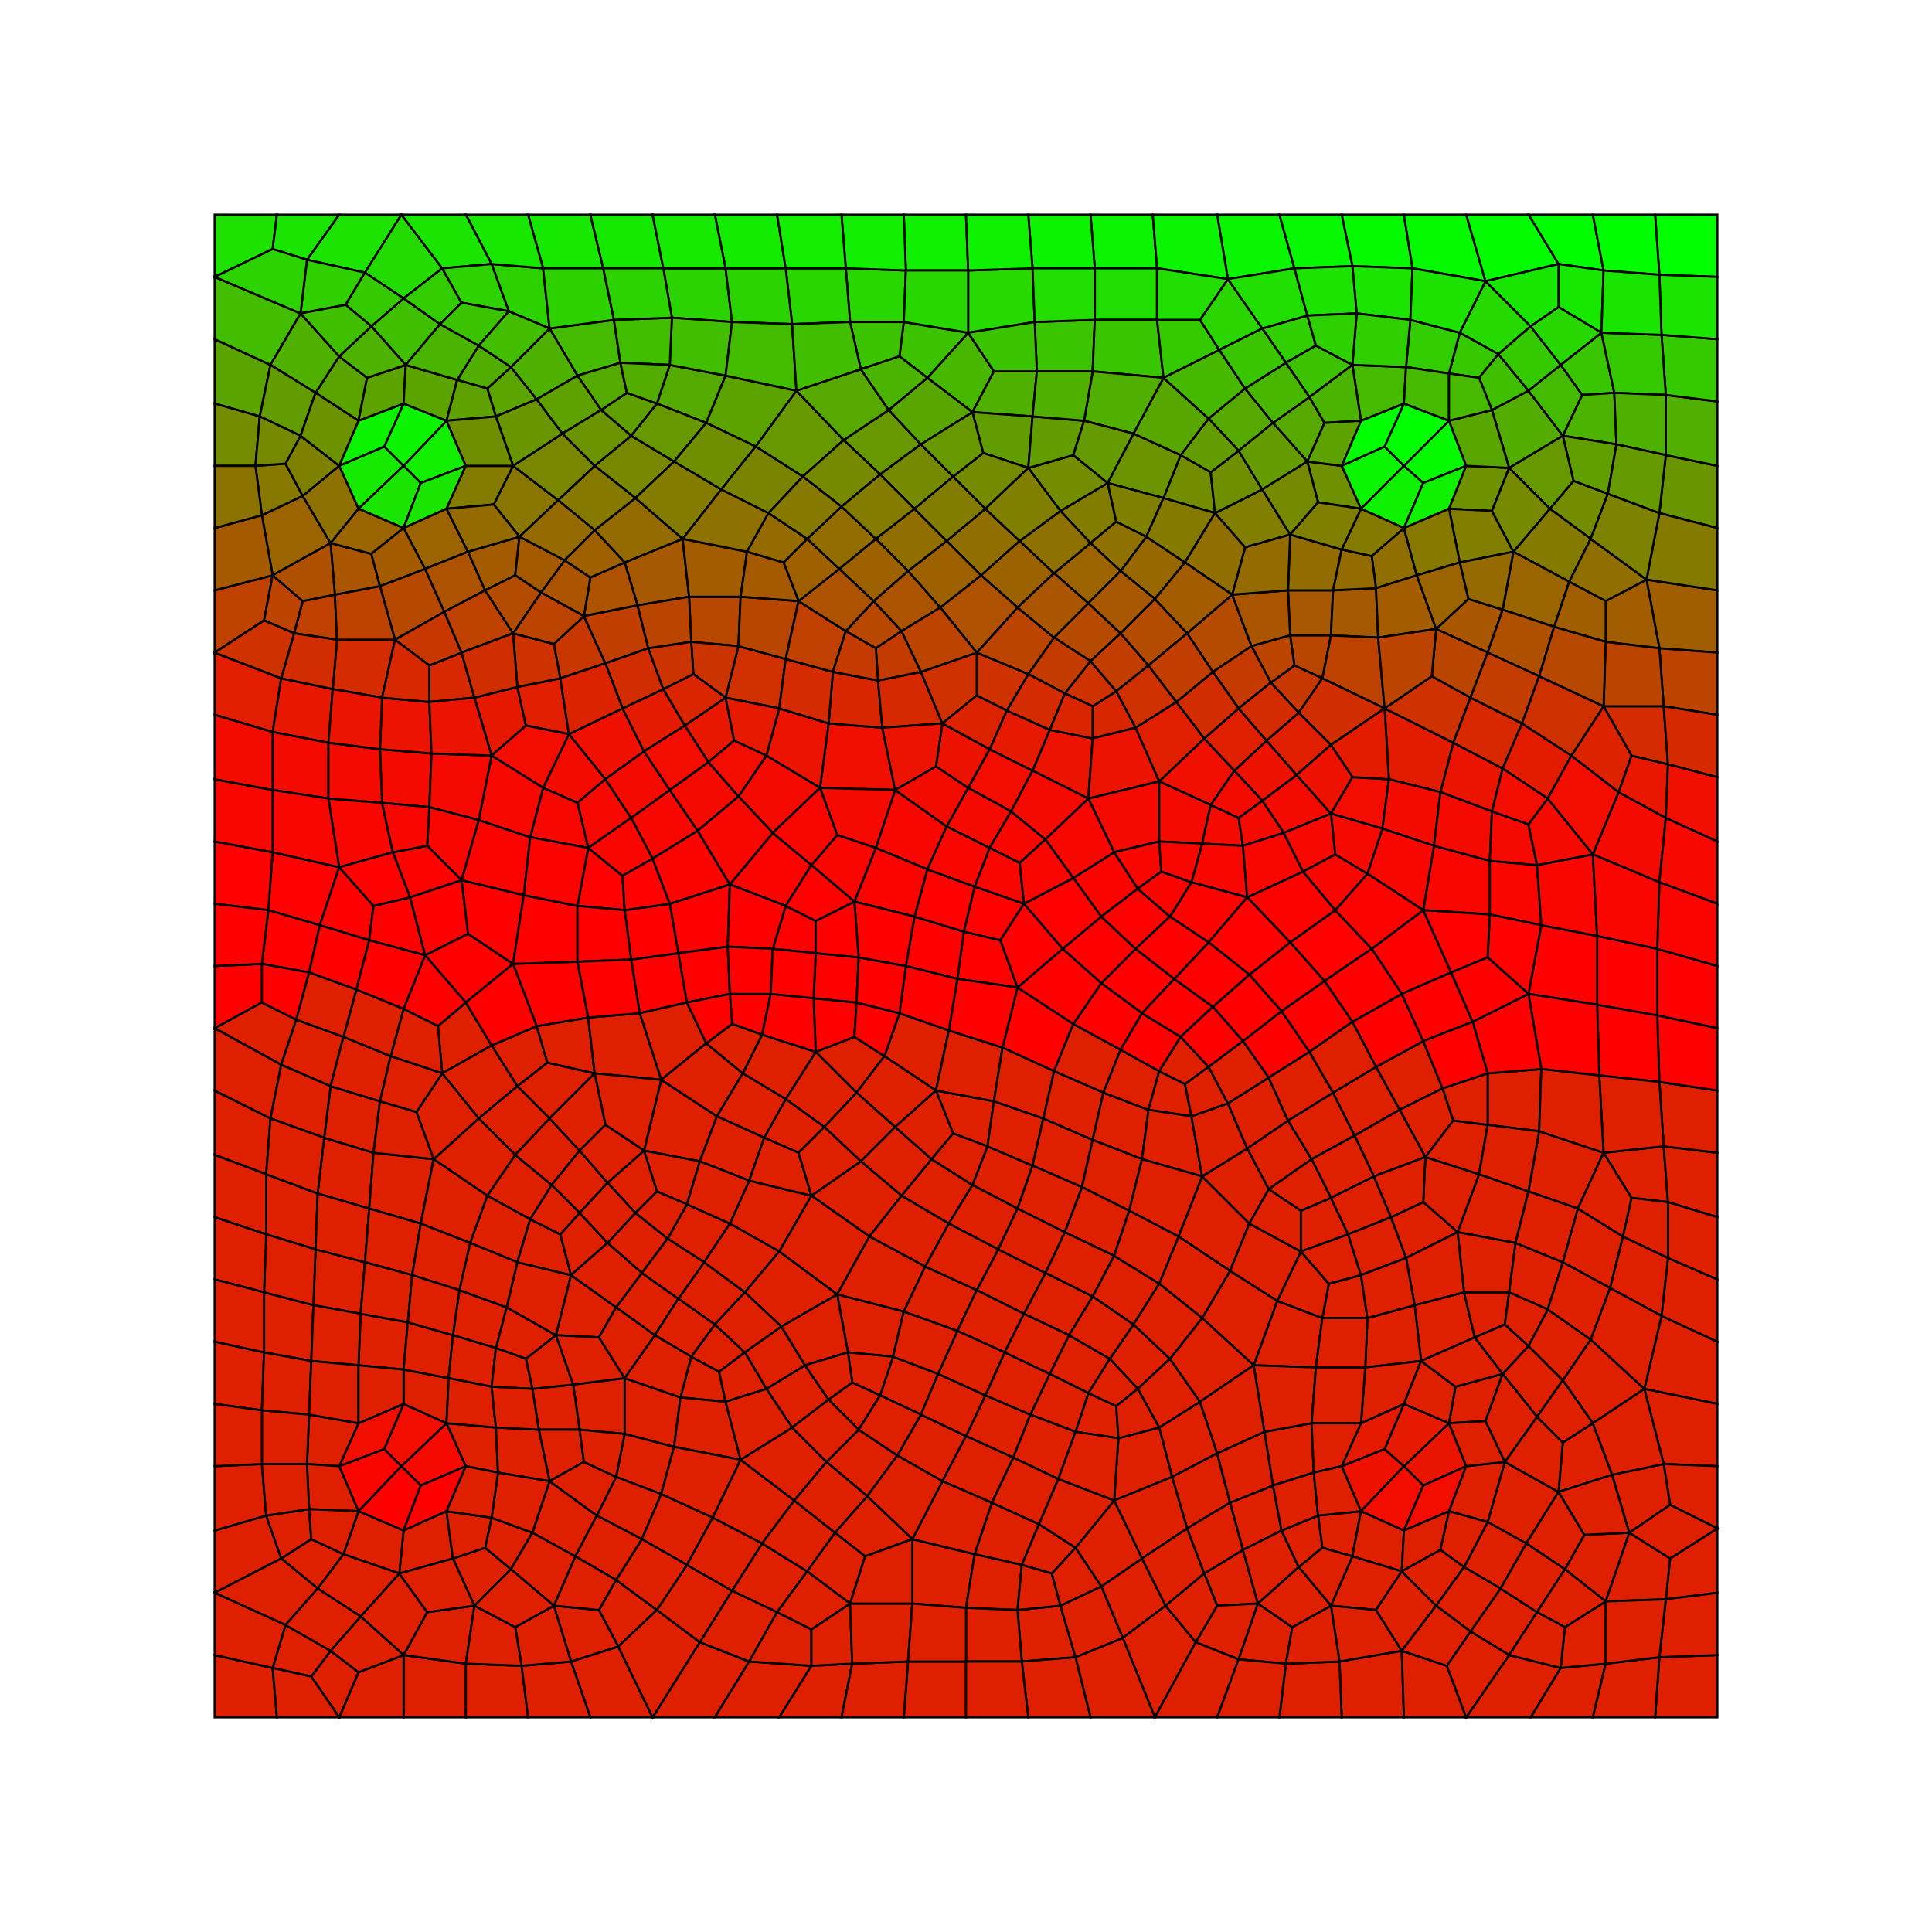 <?xml version="1.0" standalone="no"?>
<!DOCTYPE svg PUBLIC "-//W3C//DTD SVG 1.1//EN"
  "http://www.w3.org/Graphics/SVG/1.1/DTD/svg11.dtd">
<svg width="900" height="900" version="1.1" id="toplevel"
    xmlns="http://www.w3.org/2000/svg"
    xmlns:xlink="http://www.w3.org/1999/xlink"><polygon points="217,217 208,196 188,217 196,225"
            fill="rgb(17, 238, 0)" stroke="black" />
<polygon points="158,217 167,237 188,217 179,208"
            fill="rgb(21, 234, 0)" stroke="black" />
<polygon points="179,208 188,217 208,196 188,188"
            fill="rgb(12, 243, 0)" stroke="black" />
<polygon points="196,225 188,217 167,237 188,246"
            fill="rgb(26, 229, 0)" stroke="black" />
<polygon points="188,246 208,237 217,217 196,225"
            fill="rgb(26, 229, 0)" stroke="black" />
<polygon points="188,188 167,196 158,217 179,208"
            fill="rgb(12, 243, 0)" stroke="black" />
<polygon points="158,683 167,704 187,683 179,675"
            fill="rgb(250, 5, 0)" stroke="black" />
<polygon points="217,683 208,663 187,683 196,692"
            fill="rgb(246, 9, 0)" stroke="black" />
<polygon points="196,692 187,683 167,704 188,713"
            fill="rgb(255, 0, 0)" stroke="black" />
<polygon points="179,675 187,683 208,663 188,654"
            fill="rgb(241, 14, 0)" stroke="black" />
<polygon points="188,654 167,663 158,683 179,675"
            fill="rgb(241, 14, 0)" stroke="black" />
<polygon points="188,713 208,704 217,683 196,692"
            fill="rgb(255, 0, 0)" stroke="black" />
<polygon points="625,217 634,237 654,217 645,208"
            fill="rgb(9, 246, 0)" stroke="black" />
<polygon points="683,217 675,196 654,217 663,225"
            fill="rgb(5, 250, 0)" stroke="black" />
<polygon points="663,225 654,217 634,237 654,246"
            fill="rgb(14, 241, 0)" stroke="black" />
<polygon points="645,208 654,217 675,196 654,188"
            fill="rgb(0, 255, 0)" stroke="black" />
<polygon points="654,188 634,196 625,217 645,208"
            fill="rgb(0, 255, 0)" stroke="black" />
<polygon points="654,246 675,237 683,217 663,225"
            fill="rgb(14, 241, 0)" stroke="black" />
<polygon points="625,683 634,704 654,683 645,675"
            fill="rgb(238, 17, 0)" stroke="black" />
<polygon points="683,683 675,663 654,683 663,692"
            fill="rgb(234, 21, 0)" stroke="black" />
<polygon points="663,692 654,683 634,704 654,713"
            fill="rgb(243, 12, 0)" stroke="black" />
<polygon points="645,675 654,683 675,663 654,654"
            fill="rgb(229, 26, 0)" stroke="black" />
<polygon points="654,654 634,663 625,683 645,675"
            fill="rgb(229, 26, 0)" stroke="black" />
<polygon points="654,713 675,704 683,683 663,692"
            fill="rgb(243, 12, 0)" stroke="black" />
<polygon points="380,490 398,483 412,492 399,509"
            fill="rgb(223, 32, 0)" stroke="black" />
<polygon points="123,602 146,608 145,634 123,630"
            fill="rgb(223, 32, 0)" stroke="black" />
<polygon points="399,509 384,525 366,512 380,490"
            fill="rgb(223, 32, 0)" stroke="black" />
<polygon points="146,608 147,582 170,588 168,612"
            fill="rgb(223, 32, 0)" stroke="black" />
<polygon points="722,237 733,224 749,230 741,251"
            fill="rgb(115, 140, 0)" stroke="black" />
<polygon points="600,522 611,540 591,554 581,535"
            fill="rgb(223, 32, 0)" stroke="black" />
<polygon points="774,613 800,625 800,654 766,647"
            fill="rgb(223, 32, 0)" stroke="black" />
<polygon points="593,692 589,667 611,663 612,686"
            fill="rgb(223, 32, 0)" stroke="black" />
<polygon points="545,633 530,647 517,633 528,617"
            fill="rgb(223, 32, 0)" stroke="black" />
<polygon points="217,775 217,800 188,800 188,771"
            fill="rgb(223, 32, 0)" stroke="black" />
<polygon points="523,763 513,739 532,726 543,748"
            fill="rgb(223, 32, 0)" stroke="black" />
<polygon points="727,170 746,155 752,183 737,184"
            fill="rgb(57, 198, 0)" stroke="black" />
<polygon points="729,731 738,715 759,714 748,746"
            fill="rgb(223, 32, 0)" stroke="black" />
<polygon points="777,560 760,558 747,537 775,534"
            fill="rgb(223, 32, 0)" stroke="black" />
<polygon points="595,606 616,614 613,637 584,636"
            fill="rgb(223, 32, 0)" stroke="black" />
<polygon points="597,471 610,490 591,502 579,485"
            fill="rgb(255, 0, 0)" stroke="black" />
<polygon points="647,363 644,386 620,379 630,362"
            fill="rgb(243, 12, 0)" stroke="black" />
<polygon points="137,295 141,280 156,277 157,298"
            fill="rgb(191, 64, 0)" stroke="black" />
<polygon points="481,543 474,563 453,552 460,534"
            fill="rgb(223, 32, 0)" stroke="black" />
<polygon points="300,350 282,363 265,342 290,330"
            fill="rgb(239, 16, 0)" stroke="black" />
<polygon points="124,547 148,556 147,582 124,575"
            fill="rgb(223, 32, 0)" stroke="black" />
<polygon points="419,472 442,480 436,508 412,492"
            fill="rgb(223, 32, 0)" stroke="black" />
<polygon points="346,500 355,482 380,490 366,512"
            fill="rgb(223, 32, 0)" stroke="black" />
<polygon points="318,251 321,278 297,282 291,262"
            fill="rgb(166, 89, 0)" stroke="black" />
<polygon points="436,508 417,525 399,509 412,492"
            fill="rgb(223, 32, 0)" stroke="black" />
<polygon points="338,653 317,651 322,632 335,639"
            fill="rgb(223, 32, 0)" stroke="black" />
<polygon points="356,530 366,512 384,525 372,537"
            fill="rgb(223, 32, 0)" stroke="black" />
<polygon points="267,645 291,642 291,668 270,666"
            fill="rgb(223, 32, 0)" stroke="black" />
<polygon points="146,608 123,602 124,575 147,582"
            fill="rgb(223, 32, 0)" stroke="black" />
<polygon points="366,422 380,429 380,444 360,442"
            fill="rgb(255, 0, 0)" stroke="black" />
<polygon points="560,548 582,570 573,592 549,576"
            fill="rgb(223, 32, 0)" stroke="black" />
<polygon points="474,460 500,477 491,499 467,488"
            fill="rgb(255, 0, 0)" stroke="black" />
<polygon points="127,268 123,289 100,304 100,275"
            fill="rgb(190, 65, 0)" stroke="black" />
<polygon points="124,547 100,538 100,508 126,521"
            fill="rgb(223, 32, 0)" stroke="black" />
<polygon points="449,434 466,438 474,460 446,456"
            fill="rgb(255, 0, 0)" stroke="black" />
<polygon points="436,508 463,513 460,534 444,528"
            fill="rgb(223, 32, 0)" stroke="black" />
<polygon points="543,748 557,765 538,800 523,763"
            fill="rgb(223, 32, 0)" stroke="black" />
<polygon points="451,155 451,126 481,125 482,150"
            fill="rgb(38, 217, 0)" stroke="black" />
<polygon points="603,125 572,130 567,100 596,100"
            fill="rgb(9, 246, 0)" stroke="black" />
<polygon points="513,427 500,409 519,397 530,414"
            fill="rgb(251, 4, 0)" stroke="black" />
<polygon points="658,125 630,124 625,100 654,100"
            fill="rgb(5, 250, 0)" stroke="black" />
<polygon points="122,449 122,467 100,479 100,450"
            fill="rgb(255, 0, 0)" stroke="black" />
<polygon points="429,659 410,650 416,632 437,640"
            fill="rgb(223, 32, 0)" stroke="black" />
<polygon points="692,131 658,125 654,100 683,100"
            fill="rgb(5, 250, 0)" stroke="black" />
<polygon points="675,237 683,217 703,218 695,238"
            fill="rgb(110, 145, 0)" stroke="black" />
<polygon points="396,150 394,125 422,126 421,150"
            fill="rgb(40, 215, 0)" stroke="black" />
<polygon points="227,557 240,538 257,552 247,568"
            fill="rgb(223, 32, 0)" stroke="black" />
<polygon points="748,775 742,800 713,800 727,777"
            fill="rgb(223, 32, 0)" stroke="black" />
<polygon points="539,125 510,125 508,100 537,100"
            fill="rgb(11, 244, 0)" stroke="black" />
<polygon points="349,774 333,800 304,800 326,765"
            fill="rgb(223, 32, 0)" stroke="black" />
<polygon points="776,212 800,217 800,246 773,239"
            fill="rgb(106, 149, 0)" stroke="black" />
<polygon points="766,647 800,654 800,683 775,682"
            fill="rgb(223, 32, 0)" stroke="black" />
<polygon points="241,506 229,487 250,478 255,495"
            fill="rgb(223, 32, 0)" stroke="black" />
<polygon points="777,586 800,596 800,625 774,613"
            fill="rgb(223, 32, 0)" stroke="black" />
<polygon points="767,270 800,275 800,304 773,302"
            fill="rgb(161, 94, 0)" stroke="black" />
<polygon points="559,653 567,677 546,688 540,665"
            fill="rgb(223, 32, 0)" stroke="black" />
<polygon points="451,126 422,126 421,100 450,100"
            fill="rgb(15, 240, 0)" stroke="black" />
<polygon points="712,100 742,100 747,126 726,123"
            fill="rgb(1, 254, 0)" stroke="black" />
<polygon points="124,575 100,567 100,538 124,547"
            fill="rgb(223, 32, 0)" stroke="black" />
<polygon points="296,565 311,577 299,593 283,579"
            fill="rgb(223, 32, 0)" stroke="black" />
<polygon points="772,442 800,450 800,479 772,473"
            fill="rgb(255, 0, 0)" stroke="black" />
<polygon points="775,534 800,537 800,567 777,560"
            fill="rgb(223, 32, 0)" stroke="black" />
<polygon points="773,504 800,508 800,537 775,534"
            fill="rgb(223, 32, 0)" stroke="black" />
<polygon points="630,124 603,125 596,100 625,100"
            fill="rgb(6, 249, 0)" stroke="black" />
<polygon points="422,126 394,125 392,100 421,100"
            fill="rgb(17, 238, 0)" stroke="black" />
<polygon points="634,594 637,614 616,614 619,598"
            fill="rgb(223, 32, 0)" stroke="black" />
<polygon points="500,477 522,489 514,509 491,499"
            fill="rgb(223, 32, 0)" stroke="black" />
<polygon points="586,747 567,748 561,733 579,722"
            fill="rgb(223, 32, 0)" stroke="black" />
<polygon points="378,776 363,800 333,800 349,774"
            fill="rgb(223, 32, 0)" stroke="black" />
<polygon points="572,130 539,125 537,100 567,100"
            fill="rgb(11, 244, 0)" stroke="black" />
<polygon points="266,774 288,767 304,800 275,800"
            fill="rgb(223, 32, 0)" stroke="black" />
<polygon points="600,275 621,275 620,296 601,296"
            fill="rgb(167, 88, 0)" stroke="black" />
<polygon points="510,125 481,125 479,100 508,100"
            fill="rgb(12, 243, 0)" stroke="black" />
<polygon points="363,330 338,325 344,301 366,307"
            fill="rgb(208, 47, 0)" stroke="black" />
<polygon points="616,614 595,606 606,583 619,598"
            fill="rgb(223, 32, 0)" stroke="black" />
<polygon points="726,123 692,131 683,100 712,100"
            fill="rgb(3, 252, 0)" stroke="black" />
<polygon points="727,777 713,800 683,800 703,771"
            fill="rgb(223, 32, 0)" stroke="black" />
<polygon points="277,500 256,521 241,506 255,495"
            fill="rgb(223, 32, 0)" stroke="black" />
<polygon points="669,293 684,279 700,284 693,304"
            fill="rgb(168, 87, 0)" stroke="black" />
<polygon points="501,772 523,763 538,800 508,800"
            fill="rgb(223, 32, 0)" stroke="black" />
<polygon points="776,184 800,187 800,217 776,212"
            fill="rgb(80, 175, 0)" stroke="black" />
<polygon points="775,682 800,683 800,712 778,701"
            fill="rgb(223, 32, 0)" stroke="black" />
<polygon points="777,560 800,567 800,596 777,586"
            fill="rgb(223, 32, 0)" stroke="black" />
<polygon points="206,500 204,478 217,467 229,487"
            fill="rgb(223, 32, 0)" stroke="black" />
<polygon points="726,695 728,672 742,663 751,687"
            fill="rgb(223, 32, 0)" stroke="black" />
<polygon points="481,125 451,126 450,100 479,100"
            fill="rgb(14, 241, 0)" stroke="black" />
<polygon points="100,479 122,467 138,475 131,496"
            fill="rgb(223, 32, 0)" stroke="black" />
<polygon points="241,320 245,338 229,352 221,325"
            fill="rgb(230, 25, 0)" stroke="black" />
<polygon points="282,363 269,374 253,367 265,342"
            fill="rgb(244, 11, 0)" stroke="black" />
<polygon points="127,341 100,333 100,304 131,316"
            fill="rgb(226, 29, 0)" stroke="black" />
<polygon points="291,642 317,651 314,674 291,668"
            fill="rgb(223, 32, 0)" stroke="black" />
<polygon points="298,472 294,447 316,444 320,467"
            fill="rgb(255, 0, 0)" stroke="black" />
<polygon points="318,251 291,262 277,247 296,232"
            fill="rgb(148, 107, 0)" stroke="black" />
<polygon points="677,346 700,358 695,378 671,369"
            fill="rgb(235, 20, 0)" stroke="black" />
<polygon points="126,521 100,508 100,479 131,496"
            fill="rgb(223, 32, 0)" stroke="black" />
<polygon points="330,355 319,338 338,325 342,345"
            fill="rgb(232, 23, 0)" stroke="black" />
<polygon points="291,668 314,674 308,696 287,688"
            fill="rgb(223, 32, 0)" stroke="black" />
<polygon points="477,421 466,438 449,434 454,413"
            fill="rgb(254, 1, 0)" stroke="black" />
<polygon points="705,257 722,237 741,251 731,271"
            fill="rgb(133, 122, 0)" stroke="black" />
<polygon points="325,387 304,400 294,381 312,368"
            fill="rgb(248, 7, 0)" stroke="black" />
<polygon points="728,643 741,624 766,647 742,663"
            fill="rgb(223, 32, 0)" stroke="black" />
<polygon points="241,320 261,316 265,342 245,338"
            fill="rgb(225, 30, 0)" stroke="black" />
<polygon points="593,692 597,713 579,722 573,700"
            fill="rgb(223, 32, 0)" stroke="black" />
<polygon points="272,287 282,309 261,316 258,300"
            fill="rgb(200, 55, 0)" stroke="black" />
<polygon points="229,487 241,506 223,521 206,500"
            fill="rgb(223, 32, 0)" stroke="black" />
<polygon points="223,521 241,506 256,521 240,538"
            fill="rgb(223, 32, 0)" stroke="black" />
<polygon points="308,503 298,472 320,467 329,486"
            fill="rgb(223, 32, 0)" stroke="black" />
<polygon points="567,677 573,700 553,712 546,688"
            fill="rgb(223, 32, 0)" stroke="black" />
<polygon points="772,473 800,479 800,508 773,504"
            fill="rgb(255, 0, 0)" stroke="black" />
<polygon points="476,774 474,750 494,748 501,772"
            fill="rgb(223, 32, 0)" stroke="black" />
<polygon points="584,636 560,614 573,592 595,606"
            fill="rgb(223, 32, 0)" stroke="black" />
<polygon points="475,252 457,268 441,252 459,237"
            fill="rgb(144, 111, 0)" stroke="black" />
<polygon points="442,480 467,488 463,513 436,508"
            fill="rgb(223, 32, 0)" stroke="black" />
<polygon points="463,513 486,521 481,543 460,534"
            fill="rgb(223, 32, 0)" stroke="black" />
<polygon points="486,521 509,531 504,553 481,543"
            fill="rgb(223, 32, 0)" stroke="black" />
<polygon points="547,456 532,472 513,458 529,442"
            fill="rgb(255, 0, 0)" stroke="black" />
<polygon points="566,239 542,232 550,212 564,220"
            fill="rgb(114, 141, 0)" stroke="black" />
<polygon points="340,412 339,441 316,444 312,421"
            fill="rgb(255, 0, 0)" stroke="black" />
<polygon points="491,499 514,509 509,531 486,521"
            fill="rgb(223, 32, 0)" stroke="black" />
<polygon points="645,330 677,346 671,369 647,363"
            fill="rgb(227, 28, 0)" stroke="black" />
<polygon points="446,456 422,450 426,427 449,434"
            fill="rgb(255, 0, 0)" stroke="black" />
<polygon points="514,509 535,517 532,540 509,531"
            fill="rgb(223, 32, 0)" stroke="black" />
<polygon points="526,564 504,553 509,531 532,540"
            fill="rgb(223, 32, 0)" stroke="black" />
<polygon points="340,463 359,463 355,482 341,477"
            fill="rgb(255, 0, 0)" stroke="black" />
<polygon points="100,625 123,630 122,657 100,654"
            fill="rgb(223, 32, 0)" stroke="black" />
<polygon points="239,449 217,467 198,445 218,435"
            fill="rgb(255, 0, 0)" stroke="black" />
<polygon points="467,488 491,499 486,521 463,513"
            fill="rgb(223, 32, 0)" stroke="black" />
<polygon points="446,456 474,460 467,488 442,480"
            fill="rgb(255, 0, 0)" stroke="black" />
<polygon points="675,663 678,646 700,640 692,662"
            fill="rgb(223, 32, 0)" stroke="black" />
<polygon points="154,506 131,496 138,475 160,483"
            fill="rgb(223, 32, 0)" stroke="black" />
<polygon points="754,369 776,381 773,411 742,398"
            fill="rgb(245, 10, 0)" stroke="black" />
<polygon points="172,563 148,556 151,530 174,537"
            fill="rgb(223, 32, 0)" stroke="black" />
<polygon points="800,275 767,270 773,239 800,246"
            fill="rgb(133, 122, 0)" stroke="black" />
<polygon points="250,478 274,474 277,500 255,495"
            fill="rgb(223, 32, 0)" stroke="black" />
<polygon points="668,394 644,386 647,363 671,369"
            fill="rgb(244, 11, 0)" stroke="black" />
<polygon points="694,426 663,424 668,394 694,401"
            fill="rgb(249, 6, 0)" stroke="black" />
<polygon points="131,316 155,321 153,346 127,341"
            fill="rgb(232, 23, 0)" stroke="black" />
<polygon points="513,739 523,763 501,772 494,748"
            fill="rgb(223, 32, 0)" stroke="black" />
<polygon points="772,473 773,504 745,501 744,468"
            fill="rgb(255, 0, 0)" stroke="black" />
<polygon points="735,563 712,555 717,527 747,537"
            fill="rgb(223, 32, 0)" stroke="black" />
<polygon points="672,507 652,517 641,497 663,485"
            fill="rgb(223, 32, 0)" stroke="black" />
<polygon points="675,237 695,238 705,257 680,262"
            fill="rgb(129, 126, 0)" stroke="black" />
<polygon points="754,369 760,352 777,356 776,381"
            fill="rgb(233, 22, 0)" stroke="black" />
<polygon points="151,530 154,506 177,513 174,537"
            fill="rgb(223, 32, 0)" stroke="black" />
<polygon points="147,582 148,556 172,563 170,588"
            fill="rgb(223, 32, 0)" stroke="black" />
<polygon points="154,253 127,268 122,240 141,231"
            fill="rgb(155, 100, 0)" stroke="black" />
<polygon points="584,636 613,637 611,663 589,667"
            fill="rgb(223, 32, 0)" stroke="black" />
<polygon points="653,463 639,442 663,424 676,453"
            fill="rgb(255, 0, 0)" stroke="black" />
<polygon points="800,421 773,411 776,381 800,392"
            fill="rgb(247, 8, 0)" stroke="black" />
<polygon points="239,449 218,435 215,410 244,417"
            fill="rgb(255, 0, 0)" stroke="black" />
<polygon points="624,774 653,769 654,800 625,800"
            fill="rgb(223, 32, 0)" stroke="black" />
<polygon points="538,279 522,266 534,250 552,262"
            fill="rgb(151, 104, 0)" stroke="black" />
<polygon points="726,695 751,687 759,714 738,715"
            fill="rgb(223, 32, 0)" stroke="black" />
<polygon points="145,634 144,659 122,657 123,630"
            fill="rgb(223, 32, 0)" stroke="black" />
<polygon points="223,382 247,390 244,417 215,410"
            fill="rgb(251, 4, 0)" stroke="black" />
<polygon points="728,203 737,184 752,183 753,207"
            fill="rgb(76, 179, 0)" stroke="black" />
<polygon points="773,411 800,421 800,450 772,442"
            fill="rgb(251, 4, 0)" stroke="black" />
<polygon points="198,445 191,418 215,410 218,435"
            fill="rgb(255, 0, 0)" stroke="black" />
<polygon points="239,449 269,448 274,474 250,478"
            fill="rgb(255, 0, 0)" stroke="black" />
<polygon points="396,150 369,151 366,125 394,125"
            fill="rgb(41, 214, 0)" stroke="black" />
<polygon points="773,504 775,534 747,537 745,501"
            fill="rgb(223, 32, 0)" stroke="black" />
<polygon points="153,372 127,368 127,341 153,346"
            fill="rgb(245, 10, 0)" stroke="black" />
<polygon points="756,576 777,586 774,613 750,600"
            fill="rgb(223, 32, 0)" stroke="black" />
<polygon points="744,468 744,436 772,442 772,473"
            fill="rgb(255, 0, 0)" stroke="black" />
<polygon points="149,431 125,424 127,397 158,404"
            fill="rgb(254, 1, 0)" stroke="black" />
<polygon points="274,395 290,408 291,424 269,422"
            fill="rgb(253, 2, 0)" stroke="black" />
<polygon points="539,125 539,149 510,149 510,125"
            fill="rgb(34, 221, 0)" stroke="black" />
<polygon points="451,155 463,173 453,192 432,176"
            fill="rgb(72, 183, 0)" stroke="black" />
<polygon points="291,262 297,282 272,287 275,269"
            fill="rgb(173, 82, 0)" stroke="black" />
<polygon points="573,592 560,614 540,598 549,576"
            fill="rgb(223, 32, 0)" stroke="black" />
<polygon points="598,388 588,373 604,361 620,379"
            fill="rgb(244, 11, 0)" stroke="black" />
<polygon points="279,750 287,736 306,750 288,767"
            fill="rgb(223, 32, 0)" stroke="black" />
<polygon points="282,309 272,287 297,282 302,302"
            fill="rgb(192, 63, 0)" stroke="black" />
<polygon points="718,431 744,436 744,468 712,463"
            fill="rgb(255, 0, 0)" stroke="black" />
<polygon points="577,210 563,195 580,181 593,197"
            fill="rgb(86, 169, 0)" stroke="black" />
<polygon points="685,760 699,740 716,751 703,771"
            fill="rgb(223, 32, 0)" stroke="black" />
<polygon points="680,155 692,131 713,152 698,165"
            fill="rgb(38, 217, 0)" stroke="black" />
<polygon points="611,540 600,522 621,509 631,529"
            fill="rgb(223, 32, 0)" stroke="black" />
<polygon points="100,742 100,713 124,706 131,726"
            fill="rgb(223, 32, 0)" stroke="black" />
<polygon points="100,158 126,170 121,194 100,188"
            fill="rgb(91, 164, 0)" stroke="black" />
<polygon points="748,299 748,280 767,270 773,302"
            fill="rgb(162, 93, 0)" stroke="black" />
<polygon points="671,369 695,378 694,401 668,394"
            fill="rgb(245, 10, 0)" stroke="black" />
<polygon points="349,774 326,765 341,741 362,751"
            fill="rgb(223, 32, 0)" stroke="black" />
<polygon points="352,208 371,182 393,205 374,222"
            fill="rgb(103, 152, 0)" stroke="black" />
<polygon points="644,386 668,394 663,424 637,407"
            fill="rgb(248, 7, 0)" stroke="black" />
<polygon points="341,150 313,148 309,125 338,125"
            fill="rgb(43, 212, 0)" stroke="black" />
<polygon points="540,665 530,647 545,633 559,653"
            fill="rgb(223, 32, 0)" stroke="black" />
<polygon points="766,647 741,624 750,600 774,613"
            fill="rgb(223, 32, 0)" stroke="black" />
<polygon points="319,338 300,350 290,330 309,321"
            fill="rgb(228, 27, 0)" stroke="black" />
<polygon points="601,249 580,255 566,239 588,228"
            fill="rgb(129, 126, 0)" stroke="black" />
<polygon points="566,239 564,220 577,210 588,228"
            fill="rgb(112, 143, 0)" stroke="black" />
<polygon points="482,150 510,149 509,173 483,173"
            fill="rgb(58, 197, 0)" stroke="black" />
<polygon points="481,359 471,378 451,367 461,349"
            fill="rgb(243, 12, 0)" stroke="black" />
<polygon points="308,503 334,520 326,541 300,536"
            fill="rgb(223, 32, 0)" stroke="black" />
<polygon points="100,275 100,246 122,240 127,268"
            fill="rgb(165, 90, 0)" stroke="black" />
<polygon points="532,472 522,489 500,477 513,458"
            fill="rgb(255, 0, 0)" stroke="black" />
<polygon points="589,667 593,692 573,700 567,677"
            fill="rgb(223, 32, 0)" stroke="black" />
<polygon points="685,325 677,346 645,330 667,315"
            fill="rgb(205, 50, 0)" stroke="black" />
<polygon points="282,363 294,381 274,395 269,374"
            fill="rgb(247, 8, 0)" stroke="black" />
<polygon points="683,800 654,800 653,769 674,776"
            fill="rgb(223, 32, 0)" stroke="black" />
<polygon points="344,301 322,299 321,278 345,278"
            fill="rgb(184, 71, 0)" stroke="black" />
<polygon points="529,442 513,458 495,442 513,427"
            fill="rgb(255, 0, 0)" stroke="black" />
<polygon points="595,606 573,592 582,570 606,583"
            fill="rgb(223, 32, 0)" stroke="black" />
<polygon points="526,564 519,585 496,574 504,553"
            fill="rgb(223, 32, 0)" stroke="black" />
<polygon points="300,536 326,541 320,561 306,555"
            fill="rgb(223, 32, 0)" stroke="black" />
<polygon points="519,699 521,670 540,665 546,688"
            fill="rgb(223, 32, 0)" stroke="black" />
<polygon points="239,217 260,233 242,250 230,235"
            fill="rgb(137, 118, 0)" stroke="black" />
<polygon points="294,447 291,424 312,421 316,444"
            fill="rgb(255, 0, 0)" stroke="black" />
<polygon points="535,517 514,509 522,489 540,499"
            fill="rgb(223, 32, 0)" stroke="black" />
<polygon points="215,304 221,325 200,327 200,310"
            fill="rgb(215, 40, 0)" stroke="black" />
<polygon points="582,570 560,548 581,535 591,554"
            fill="rgb(223, 32, 0)" stroke="black" />
<polygon points="229,352 245,338 265,342 253,367"
            fill="rgb(243, 12, 0)" stroke="black" />
<polygon points="244,417 269,422 269,448 239,449"
            fill="rgb(255, 0, 0)" stroke="black" />
<polygon points="601,296 620,296 616,316 603,310"
            fill="rgb(185, 70, 0)" stroke="black" />
<polygon points="652,517 631,529 621,509 641,497"
            fill="rgb(223, 32, 0)" stroke="black" />
<polygon points="300,350 312,368 294,381 282,363"
            fill="rgb(245, 10, 0)" stroke="black" />
<polygon points="495,442 477,421 500,409 513,427"
            fill="rgb(253, 2, 0)" stroke="black" />
<polygon points="317,651 338,653 345,680 314,674"
            fill="rgb(223, 32, 0)" stroke="black" />
<polygon points="450,669 439,690 418,678 429,659"
            fill="rgb(223, 32, 0)" stroke="black" />
<polygon points="557,765 567,748 586,747 577,773"
            fill="rgb(223, 32, 0)" stroke="black" />
<polygon points="320,467 316,444 339,441 340,463"
            fill="rgb(255, 0, 0)" stroke="black" />
<polygon points="302,302 309,321 290,330 282,309"
            fill="rgb(210, 45, 0)" stroke="black" />
<polygon points="308,503 329,486 346,500 334,520"
            fill="rgb(223, 32, 0)" stroke="black" />
<polygon points="386,337 411,339 417,368 382,367"
            fill="rgb(240, 15, 0)" stroke="black" />
<polygon points="520,322 529,339 509,344 509,329"
            fill="rgb(216, 39, 0)" stroke="black" />
<polygon points="366,512 356,530 334,520 346,500"
            fill="rgb(223, 32, 0)" stroke="black" />
<polygon points="451,155 432,176 419,166 421,150"
            fill="rgb(61, 194, 0)" stroke="black" />
<polygon points="504,553 496,574 474,563 481,543"
            fill="rgb(223, 32, 0)" stroke="black" />
<polygon points="775,682 778,701 759,714 751,687"
            fill="rgb(223, 32, 0)" stroke="black" />
<polygon points="131,496 154,506 151,530 126,521"
            fill="rgb(223, 32, 0)" stroke="black" />
<polygon points="382,367 357,352 363,330 386,337"
            fill="rgb(236, 19, 0)" stroke="black" />
<polygon points="366,307 344,301 345,278 372,280"
            fill="rgb(185, 70, 0)" stroke="black" />
<polygon points="641,497 630,476 653,463 663,485"
            fill="rgb(255, 0, 0)" stroke="black" />
<polygon points="417,525 401,541 384,525 399,509"
            fill="rgb(223, 32, 0)" stroke="black" />
<polygon points="550,483 540,499 522,489 532,472"
            fill="rgb(255, 0, 0)" stroke="black" />
<polygon points="316,605 328,588 347,602 333,617"
            fill="rgb(223, 32, 0)" stroke="black" />
<polygon points="606,583 606,564 620,558 628,575"
            fill="rgb(223, 32, 0)" stroke="black" />
<polygon points="239,449 250,478 229,487 217,467"
            fill="rgb(255, 0, 0)" stroke="black" />
<polygon points="642,297 620,296 621,275 641,274"
            fill="rgb(166, 89, 0)" stroke="black" />
<polygon points="489,340 509,344 507,372 481,359"
            fill="rgb(236, 19, 0)" stroke="black" />
<polygon points="507,372 509,344 529,339 540,364"
            fill="rgb(236, 19, 0)" stroke="black" />
<polygon points="520,322 509,329 496,323 508,308"
            fill="rgb(205, 50, 0)" stroke="black" />
<polygon points="540,499 552,505 555,520 535,517"
            fill="rgb(223, 32, 0)" stroke="black" />
<polygon points="277,217 294,203 314,215 296,232"
            fill="rgb(119, 136, 0)" stroke="black" />
<polygon points="340,412 360,388 378,403 366,422"
            fill="rgb(251, 4, 0)" stroke="black" />
<polygon points="474,460 495,442 513,458 500,477"
            fill="rgb(255, 0, 0)" stroke="black" />
<polygon points="231,628 236,609 259,622 245,633"
            fill="rgb(223, 32, 0)" stroke="black" />
<polygon points="340,412 366,422 360,442 339,441"
            fill="rgb(255, 0, 0)" stroke="black" />
<polygon points="662,634 659,608 682,602 687,623"
            fill="rgb(223, 32, 0)" stroke="black" />
<polygon points="420,557 401,541 417,525 434,540"
            fill="rgb(223, 32, 0)" stroke="black" />
<polygon points="453,552 442,570 420,557 434,540"
            fill="rgb(223, 32, 0)" stroke="black" />
<polygon points="471,378 461,395 441,385 451,367"
            fill="rgb(246, 9, 0)" stroke="black" />
<polygon points="565,313 553,295 574,277 583,301"
            fill="rgb(180, 75, 0)" stroke="black" />
<polygon points="509,344 489,340 496,323 509,329"
            fill="rgb(217, 38, 0)" stroke="black" />
<polygon points="601,439 622,424 639,442 617,457"
            fill="rgb(254, 1, 0)" stroke="black" />
<polygon points="229,123 253,125 256,153 237,145"
            fill="rgb(46, 209, 0)" stroke="black" />
<polygon points="422,450 446,456 442,480 419,472"
            fill="rgb(255, 0, 0)" stroke="black" />
<polygon points="718,431 694,426 694,401 716,403"
            fill="rgb(250, 5, 0)" stroke="black" />
<polygon points="322,299 344,301 338,325 323,314"
            fill="rgb(203, 52, 0)" stroke="black" />
<polygon points="575,359 564,375 540,364 561,344"
            fill="rgb(240, 15, 0)" stroke="black" />
<polygon points="538,800 557,765 577,773 567,800"
            fill="rgb(223, 32, 0)" stroke="black" />
<polygon points="634,594 619,598 606,583 628,575"
            fill="rgb(223, 32, 0)" stroke="black" />
<polygon points="378,557 401,541 420,557 405,576"
            fill="rgb(223, 32, 0)" stroke="black" />
<polygon points="265,342 261,316 282,309 290,330"
            fill="rgb(220, 35, 0)" stroke="black" />
<polygon points="496,574 519,585 509,604 487,593"
            fill="rgb(223, 32, 0)" stroke="black" />
<polygon points="417,368 441,385 432,405 408,395"
            fill="rgb(248, 7, 0)" stroke="black" />
<polygon points="461,395 471,378 487,391 475,402"
            fill="rgb(248, 7, 0)" stroke="black" />
<polygon points="334,520 356,530 349,550 326,541"
            fill="rgb(223, 32, 0)" stroke="black" />
<polygon points="311,577 320,561 340,570 328,588"
            fill="rgb(223, 32, 0)" stroke="black" />
<polygon points="304,800 288,767 306,750 326,765"
            fill="rgb(223, 32, 0)" stroke="black" />
<polygon points="380,490 379,465 399,467 398,483"
            fill="rgb(255, 0, 0)" stroke="black" />
<polygon points="256,153 286,149 289,169 269,175"
            fill="rgb(68, 187, 0)" stroke="black" />
<polygon points="296,232 277,247 260,233 277,217"
            fill="rgb(134, 121, 0)" stroke="black" />
<polygon points="600,275 601,296 583,301 574,277"
            fill="rgb(170, 85, 0)" stroke="black" />
<polygon points="426,427 432,405 454,413 449,434"
            fill="rgb(253, 2, 0)" stroke="black" />
<polygon points="800,187 776,184 774,156 800,158"
            fill="rgb(53, 202, 0)" stroke="black" />
<polygon points="246,100 275,100 281,125 253,125"
            fill="rgb(23, 232, 0)" stroke="black" />
<polygon points="535,517 555,520 560,548 532,540"
            fill="rgb(223, 32, 0)" stroke="black" />
<polygon points="217,467 204,478 188,470 198,445"
            fill="rgb(255, 0, 0)" stroke="black" />
<polygon points="474,460 466,438 477,421 495,442"
            fill="rgb(255, 0, 0)" stroke="black" />
<polygon points="308,503 277,500 274,474 298,472"
            fill="rgb(223, 32, 0)" stroke="black" />
<polygon points="312,368 330,355 344,371 325,387"
            fill="rgb(245, 10, 0)" stroke="black" />
<polygon points="630,476 617,457 639,442 653,463"
            fill="rgb(255, 0, 0)" stroke="black" />
<polygon points="400,446 399,467 379,465 380,444"
            fill="rgb(255, 0, 0)" stroke="black" />
<polygon points="751,687 742,663 766,647 775,682"
            fill="rgb(223, 32, 0)" stroke="black" />
<polygon points="507,372 487,391 471,378 481,359"
            fill="rgb(245, 10, 0)" stroke="black" />
<polygon points="363,583 340,570 349,550 378,557"
            fill="rgb(223, 32, 0)" stroke="black" />
<polygon points="281,125 286,149 256,153 253,125"
            fill="rgb(46, 209, 0)" stroke="black" />
<polygon points="328,588 340,570 363,583 347,602"
            fill="rgb(223, 32, 0)" stroke="black" />
<polygon points="420,557 442,570 431,590 405,576"
            fill="rgb(223, 32, 0)" stroke="black" />
<polygon points="412,492 398,483 399,467 419,472"
            fill="rgb(255, 0, 0)" stroke="black" />
<polygon points="572,514 581,535 560,548 555,520"
            fill="rgb(223, 32, 0)" stroke="black" />
<polygon points="477,612 487,593 509,604 498,622"
            fill="rgb(223, 32, 0)" stroke="black" />
<polygon points="300,536 282,524 277,500 308,503"
            fill="rgb(223, 32, 0)" stroke="black" />
<polygon points="451,367 441,385 417,368 436,357"
            fill="rgb(244, 11, 0)" stroke="black" />
<polygon points="227,557 247,568 241,588 219,579"
            fill="rgb(223, 32, 0)" stroke="black" />
<polygon points="540,364 540,392 519,397 507,372"
            fill="rgb(246, 9, 0)" stroke="black" />
<polygon points="522,295 508,308 491,297 507,281"
            fill="rgb(181, 74, 0)" stroke="black" />
<polygon points="253,367 269,374 274,395 247,390"
            fill="rgb(248, 7, 0)" stroke="black" />
<polygon points="378,557 405,576 390,603 363,583"
            fill="rgb(223, 32, 0)" stroke="black" />
<polygon points="338,325 363,330 357,352 342,345"
            fill="rgb(229, 26, 0)" stroke="black" />
<polygon points="477,421 454,413 461,395 475,402"
            fill="rgb(250, 5, 0)" stroke="black" />
<polygon points="481,359 461,349 469,331 489,340"
            fill="rgb(229, 26, 0)" stroke="black" />
<polygon points="581,535 572,514 591,502 600,522"
            fill="rgb(223, 32, 0)" stroke="black" />
<polygon points="341,150 338,125 366,125 369,151"
            fill="rgb(43, 212, 0)" stroke="black" />
<polygon points="217,775 243,776 246,800 217,800"
            fill="rgb(223, 32, 0)" stroke="black" />
<polygon points="540,499 550,483 563,497 552,505"
            fill="rgb(223, 32, 0)" stroke="black" />
<polygon points="304,400 290,408 274,395 294,381"
            fill="rgb(250, 5, 0)" stroke="black" />
<polygon points="382,367 417,368 408,395 390,389"
            fill="rgb(246, 9, 0)" stroke="black" />
<polygon points="532,472 547,456 565,469 550,483"
            fill="rgb(255, 0, 0)" stroke="black" />
<polygon points="616,316 605,332 592,318 603,310"
            fill="rgb(199, 56, 0)" stroke="black" />
<polygon points="356,530 372,537 378,557 349,550"
            fill="rgb(223, 32, 0)" stroke="black" />
<polygon points="411,339 386,337 388,313 409,317"
            fill="rgb(216, 39, 0)" stroke="black" />
<polygon points="340,570 320,561 326,541 349,550"
            fill="rgb(223, 32, 0)" stroke="black" />
<polygon points="622,424 601,439 581,418 607,406"
            fill="rgb(252, 3, 0)" stroke="black" />
<polygon points="441,385 461,395 454,413 432,405"
            fill="rgb(249, 6, 0)" stroke="black" />
<polygon points="584,636 559,653 545,633 560,614"
            fill="rgb(223, 32, 0)" stroke="black" />
<polygon points="705,257 731,271 724,292 700,284"
            fill="rgb(154, 101, 0)" stroke="black" />
<polygon points="419,472 399,467 400,446 422,450"
            fill="rgb(255, 0, 0)" stroke="black" />
<polygon points="451,367 436,357 439,337 461,349"
            fill="rgb(237, 18, 0)" stroke="black" />
<polygon points="601,296 603,310 592,318 583,301"
            fill="rgb(187, 68, 0)" stroke="black" />
<polygon points="703,602 701,617 687,623 682,602"
            fill="rgb(223, 32, 0)" stroke="black" />
<polygon points="555,520 552,505 563,497 572,514"
            fill="rgb(223, 32, 0)" stroke="black" />
<polygon points="508,308 496,323 479,314 491,297"
            fill="rgb(196, 59, 0)" stroke="black" />
<polygon points="432,405 426,427 398,420 408,395"
            fill="rgb(251, 4, 0)" stroke="black" />
<polygon points="508,253 494,238 516,225 520,243"
            fill="rgb(130, 125, 0)" stroke="black" />
<polygon points="382,367 360,388 344,371 357,352"
            fill="rgb(245, 10, 0)" stroke="black" />
<polygon points="540,364 564,375 560,393 540,392"
            fill="rgb(245, 10, 0)" stroke="black" />
<polygon points="431,590 421,611 390,603 405,576"
            fill="rgb(223, 32, 0)" stroke="black" />
<polygon points="330,355 342,345 357,352 344,371"
            fill="rgb(243, 12, 0)" stroke="black" />
<polygon points="384,525 401,541 378,557 372,537"
            fill="rgb(223, 32, 0)" stroke="black" />
<polygon points="489,340 469,331 479,314 496,323"
            fill="rgb(212, 43, 0)" stroke="black" />
<polygon points="628,575 620,558 640,548 648,567"
            fill="rgb(223, 32, 0)" stroke="black" />
<polygon points="201,351 200,376 178,374 177,349"
            fill="rgb(245, 10, 0)" stroke="black" />
<polygon points="429,313 439,337 411,339 409,317"
            fill="rgb(214, 41, 0)" stroke="black" />
<polygon points="366,307 388,313 386,337 363,330"
            fill="rgb(212, 43, 0)" stroke="black" />
<polygon points="773,302 800,304 800,333 775,329"
            fill="rgb(188, 67, 0)" stroke="black" />
<polygon points="363,800 378,776 397,775 392,800"
            fill="rgb(223, 32, 0)" stroke="black" />
<polygon points="375,636 386,652 369,665 357,647"
            fill="rgb(223, 32, 0)" stroke="black" />
<polygon points="577,210 564,220 550,212 563,195"
            fill="rgb(99, 156, 0)" stroke="black" />
<polygon points="677,346 685,325 709,337 700,358"
            fill="rgb(215, 40, 0)" stroke="black" />
<polygon points="417,368 411,339 439,337 436,357"
            fill="rgb(236, 19, 0)" stroke="black" />
<polygon points="291,424 290,408 304,400 312,421"
            fill="rgb(253, 2, 0)" stroke="black" />
<polygon points="278,706 287,688 308,696 299,717"
            fill="rgb(223, 32, 0)" stroke="black" />
<polygon points="206,500 182,492 188,470 204,478"
            fill="rgb(223, 32, 0)" stroke="black" />
<polygon points="312,368 300,350 319,338 330,355"
            fill="rgb(243, 12, 0)" stroke="black" />
<polygon points="322,632 333,617 347,630 335,639"
            fill="rgb(223, 32, 0)" stroke="black" />
<polygon points="393,205 414,191 429,207 410,221"
            fill="rgb(103, 152, 0)" stroke="black" />
<polygon points="240,538 227,557 202,540 223,521"
            fill="rgb(223, 32, 0)" stroke="black" />
<polygon points="229,352 253,367 247,390 223,382"
            fill="rgb(247, 8, 0)" stroke="black" />
<polygon points="508,253 520,243 534,250 522,266"
            fill="rgb(142, 113, 0)" stroke="black" />
<polygon points="695,378 712,384 716,403 694,401"
            fill="rgb(246, 9, 0)" stroke="black" />
<polygon points="422,450 400,446 398,420 426,427"
            fill="rgb(255, 0, 0)" stroke="black" />
<polygon points="450,749 425,747 425,717 454,724"
            fill="rgb(223, 32, 0)" stroke="black" />
<polygon points="628,575 648,567 655,586 634,594"
            fill="rgb(223, 32, 0)" stroke="black" />
<polygon points="269,422 244,417 247,390 274,395"
            fill="rgb(252, 3, 0)" stroke="black" />
<polygon points="489,640 498,622 517,633 507,649"
            fill="rgb(223, 32, 0)" stroke="black" />
<polygon points="312,421 304,400 325,387 340,412"
            fill="rgb(251, 4, 0)" stroke="black" />
<polygon points="800,712 800,742 776,745 778,726"
            fill="rgb(223, 32, 0)" stroke="black" />
<polygon points="340,412 325,387 344,371 360,388"
            fill="rgb(248, 7, 0)" stroke="black" />
<polygon points="347,602 363,583 390,603 364,618"
            fill="rgb(223, 32, 0)" stroke="black" />
<polygon points="305,622 287,609 299,593 316,605"
            fill="rgb(223, 32, 0)" stroke="black" />
<polygon points="507,649 520,655 521,670 501,667"
            fill="rgb(223, 32, 0)" stroke="black" />
<polygon points="333,617 347,602 364,618 347,630"
            fill="rgb(223, 32, 0)" stroke="black" />
<polygon points="372,280 394,294 388,313 366,307"
            fill="rgb(191, 64, 0)" stroke="black" />
<polygon points="248,647 267,645 270,666 251,666"
            fill="rgb(223, 32, 0)" stroke="black" />
<polygon points="489,640 507,649 501,667 480,659"
            fill="rgb(223, 32, 0)" stroke="black" />
<polygon points="564,375 577,381 579,394 560,393"
            fill="rgb(246, 9, 0)" stroke="black" />
<polygon points="410,221 392,236 374,222 393,205"
            fill="rgb(118, 137, 0)" stroke="black" />
<polygon points="622,424 637,407 663,424 639,442"
            fill="rgb(252, 3, 0)" stroke="black" />
<polygon points="510,149 539,149 542,176 509,173"
            fill="rgb(57, 198, 0)" stroke="black" />
<polygon points="318,251 348,257 345,278 321,278"
            fill="rgb(163, 92, 0)" stroke="black" />
<polygon points="607,406 622,398 637,407 622,424"
            fill="rgb(249, 6, 0)" stroke="black" />
<polygon points="718,431 716,403 742,398 744,436"
            fill="rgb(250, 5, 0)" stroke="black" />
<polygon points="491,267 508,253 522,266 507,281"
            fill="rgb(155, 100, 0)" stroke="black" />
<polygon points="357,647 347,630 364,618 375,636"
            fill="rgb(223, 32, 0)" stroke="black" />
<polygon points="560,393 579,394 581,418 555,411"
            fill="rgb(249, 6, 0)" stroke="black" />
<polygon points="206,500 223,521 202,540 194,518"
            fill="rgb(223, 32, 0)" stroke="black" />
<polygon points="475,252 491,267 474,283 457,268"
            fill="rgb(157, 98, 0)" stroke="black" />
<polygon points="700,284 684,279 680,262 705,257"
            fill="rgb(149, 106, 0)" stroke="black" />
<polygon points="259,622 236,609 241,588 266,594"
            fill="rgb(223, 32, 0)" stroke="black" />
<polygon points="459,650 480,659 472,679 450,669"
            fill="rgb(223, 32, 0)" stroke="black" />
<polygon points="634,237 614,234 609,215 625,217"
            fill="rgb(111, 144, 0)" stroke="black" />
<polygon points="296,232 314,215 336,228 318,251"
            fill="rgb(131, 124, 0)" stroke="black" />
<polygon points="421,611 431,590 455,601 446,620"
            fill="rgb(223, 32, 0)" stroke="black" />
<polygon points="559,149 568,163 542,176 539,149"
            fill="rgb(53, 202, 0)" stroke="black" />
<polygon points="408,395 398,420 378,403 390,389"
            fill="rgb(250, 5, 0)" stroke="black" />
<polygon points="338,175 329,197 306,188 312,170"
            fill="rgb(85, 170, 0)" stroke="black" />
<polygon points="540,392 541,406 530,414 519,397"
            fill="rgb(249, 6, 0)" stroke="black" />
<polygon points="294,203 306,188 329,197 314,215"
            fill="rgb(103, 152, 0)" stroke="black" />
<polygon points="333,100 362,100 366,125 338,125"
            fill="rgb(19, 236, 0)" stroke="black" />
<polygon points="516,225 494,238 479,218 500,212"
            fill="rgb(115, 140, 0)" stroke="black" />
<polygon points="155,321 157,298 184,298 178,325"
            fill="rgb(212, 43, 0)" stroke="black" />
<polygon points="314,674 345,680 332,707 308,696"
            fill="rgb(223, 32, 0)" stroke="black" />
<polygon points="546,688 553,712 532,726 519,699"
            fill="rgb(223, 32, 0)" stroke="black" />
<polygon points="416,632 395,630 390,603 421,611"
            fill="rgb(223, 32, 0)" stroke="black" />
<polygon points="731,271 741,251 767,270 748,280"
            fill="rgb(145, 110, 0)" stroke="black" />
<polygon points="355,719 332,707 345,680 370,699"
            fill="rgb(223, 32, 0)" stroke="black" />
<polygon points="144,453 122,449 125,424 149,431"
            fill="rgb(255, 0, 0)" stroke="black" />
<polygon points="630,725 616,721 614,706 634,704"
            fill="rgb(223, 32, 0)" stroke="black" />
<polygon points="390,603 395,630 375,636 364,618"
            fill="rgb(223, 32, 0)" stroke="black" />
<polygon points="519,699 532,726 513,739 501,721"
            fill="rgb(223, 32, 0)" stroke="black" />
<polygon points="567,677 559,653 584,636 589,667"
            fill="rgb(223, 32, 0)" stroke="black" />
<polygon points="483,173 481,194 453,192 463,173"
            fill="rgb(79, 176, 0)" stroke="black" />
<polygon points="659,608 662,634 636,637 637,614"
            fill="rgb(223, 32, 0)" stroke="black" />
<polygon points="275,100 304,100 309,125 281,125"
            fill="rgb(22, 233, 0)" stroke="black" />
<polygon points="532,540 560,548 549,576 526,564"
            fill="rgb(223, 32, 0)" stroke="black" />
<polygon points="701,681 726,695 711,719 693,709"
            fill="rgb(223, 32, 0)" stroke="black" />
<polygon points="703,218 695,191 712,182 728,203"
            fill="rgb(82, 173, 0)" stroke="black" />
<polygon points="634,663 636,637 662,634 654,654"
            fill="rgb(223, 32, 0)" stroke="black" />
<polygon points="712,463 744,468 745,501 718,498"
            fill="rgb(255, 0, 0)" stroke="black" />
<polygon points="800,392 776,381 777,356 800,362"
            fill="rgb(240, 15, 0)" stroke="black" />
<polygon points="675,196 695,191 703,218 683,217"
            fill="rgb(89, 166, 0)" stroke="black" />
<polygon points="675,704 683,683 701,681 693,709"
            fill="rgb(223, 32, 0)" stroke="black" />
<polygon points="487,593 477,612 455,601 465,582"
            fill="rgb(223, 32, 0)" stroke="black" />
<polygon points="380,444 380,429 398,420 400,446"
            fill="rgb(255, 0, 0)" stroke="black" />
<polygon points="174,537 202,540 196,570 172,563"
            fill="rgb(223, 32, 0)" stroke="black" />
<polygon points="299,717 308,696 332,707 320,729"
            fill="rgb(223, 32, 0)" stroke="black" />
<polygon points="519,585 540,598 528,617 509,604"
            fill="rgb(223, 32, 0)" stroke="black" />
<polygon points="127,397 125,424 100,421 100,392"
            fill="rgb(254, 1, 0)" stroke="black" />
<polygon points="771,100 800,100 800,129 773,128"
            fill="rgb(0, 255, 0)" stroke="black" />
<polygon points="542,232 516,225 528,202 550,212"
            fill="rgb(108, 147, 0)" stroke="black" />
<polygon points="469,331 455,324 455,304 479,314"
            fill="rgb(205, 50, 0)" stroke="black" />
<polygon points="491,297 479,314 455,304 474,283"
            fill="rgb(187, 68, 0)" stroke="black" />
<polygon points="672,507 677,522 664,539 652,517"
            fill="rgb(223, 32, 0)" stroke="black" />
<polygon points="269,422 291,424 294,447 269,448"
            fill="rgb(255, 0, 0)" stroke="black" />
<polygon points="192,594 170,588 172,563 196,570"
            fill="rgb(223, 32, 0)" stroke="black" />
<polygon points="658,125 657,149 632,146 630,124"
            fill="rgb(27, 228, 0)" stroke="black" />
<polygon points="436,508 444,528 434,540 417,525"
            fill="rgb(223, 32, 0)" stroke="black" />
<polygon points="572,130 588,153 568,163 559,149"
            fill="rgb(42, 213, 0)" stroke="black" />
<polygon points="366,422 378,403 398,420 380,429"
            fill="rgb(253, 2, 0)" stroke="black" />
<polygon points="480,659 501,667 493,689 472,679"
            fill="rgb(223, 32, 0)" stroke="black" />
<polygon points="143,121 158,100 187,100 170,127"
            fill="rgb(28, 227, 0)" stroke="black" />
<polygon points="198,265 207,285 184,298 177,273"
            fill="rgb(182, 73, 0)" stroke="black" />
<polygon points="637,407 622,398 620,379 644,386"
            fill="rgb(246, 9, 0)" stroke="black" />
<polygon points="480,659 459,650 468,630 489,640"
            fill="rgb(223, 32, 0)" stroke="black" />
<polygon points="321,278 322,299 302,302 297,282"
            fill="rgb(186, 69, 0)" stroke="black" />
<polygon points="454,724 462,700 484,710 476,729"
            fill="rgb(223, 32, 0)" stroke="black" />
<polygon points="482,150 481,125 510,125 510,149"
            fill="rgb(35, 220, 0)" stroke="black" />
<polygon points="178,374 153,372 153,346 177,349"
            fill="rgb(245, 10, 0)" stroke="black" />
<polygon points="617,457 630,476 610,490 597,471"
            fill="rgb(255, 0, 0)" stroke="black" />
<polygon points="624,774 625,800 596,800 599,775"
            fill="rgb(223, 32, 0)" stroke="black" />
<polygon points="318,251 336,228 358,239 348,257"
            fill="rgb(142, 113, 0)" stroke="black" />
<polygon points="429,207 444,222 426,237 410,221"
            fill="rgb(117, 138, 0)" stroke="black" />
<polygon points="439,337 429,313 455,304 455,324"
            fill="rgb(207, 48, 0)" stroke="black" />
<polygon points="238,171 250,186 231,194 227,181"
            fill="rgb(90, 165, 0)" stroke="black" />
<polygon points="634,196 630,170 655,171 654,188"
            fill="rgb(69, 186, 0)" stroke="black" />
<polygon points="634,704 654,713 653,732 630,725"
            fill="rgb(223, 32, 0)" stroke="black" />
<polygon points="167,196 147,183 158,166 171,176"
            fill="rgb(91, 164, 0)" stroke="black" />
<polygon points="131,726 145,717 160,724 148,740"
            fill="rgb(223, 32, 0)" stroke="black" />
<polygon points="190,616 188,638 167,636 168,612"
            fill="rgb(223, 32, 0)" stroke="black" />
<polygon points="777,356 760,352 747,329 775,329"
            fill="rgb(212, 43, 0)" stroke="black" />
<polygon points="380,490 355,482 359,463 379,465"
            fill="rgb(255, 0, 0)" stroke="black" />
<polygon points="718,498 717,527 693,524 693,500"
            fill="rgb(223, 32, 0)" stroke="black" />
<polygon points="100,567 124,575 123,602 100,596"
            fill="rgb(223, 32, 0)" stroke="black" />
<polygon points="759,714 778,726 776,745 748,746"
            fill="rgb(223, 32, 0)" stroke="black" />
<polygon points="329,197 338,175 371,182 352,208"
            fill="rgb(92, 163, 0)" stroke="black" />
<polygon points="394,294 407,280 420,294 408,302"
            fill="rgb(184, 71, 0)" stroke="black" />
<polygon points="493,689 484,710 462,700 472,679"
            fill="rgb(223, 32, 0)" stroke="black" />
<polygon points="172,438 149,431 158,404 174,422"
            fill="rgb(255, 0, 0)" stroke="black" />
<polygon points="453,552 474,563 465,582 442,570"
            fill="rgb(223, 32, 0)" stroke="black" />
<polygon points="513,427 530,414 545,427 529,442"
            fill="rgb(253, 2, 0)" stroke="black" />
<polygon points="675,663 654,654 662,634 678,646"
            fill="rgb(223, 32, 0)" stroke="black" />
<polygon points="154,506 160,483 182,492 177,513"
            fill="rgb(223, 32, 0)" stroke="black" />
<polygon points="611,663 613,637 636,637 634,663"
            fill="rgb(223, 32, 0)" stroke="black" />
<polygon points="728,203 753,207 749,230 733,224"
            fill="rgb(97, 158, 0)" stroke="black" />
<polygon points="414,191 432,176 453,192 429,207"
            fill="rgb(89, 166, 0)" stroke="black" />
<polygon points="694,426 718,431 712,463 693,446"
            fill="rgb(254, 1, 0)" stroke="black" />
<polygon points="507,649 517,633 530,647 520,655"
            fill="rgb(223, 32, 0)" stroke="black" />
<polygon points="333,617 322,632 305,622 316,605"
            fill="rgb(223, 32, 0)" stroke="black" />
<polygon points="376,732 362,751 341,741 355,719"
            fill="rgb(223, 32, 0)" stroke="black" />
<polygon points="153,372 178,374 183,397 158,404"
            fill="rgb(249, 6, 0)" stroke="black" />
<polygon points="718,498 693,500 686,476 712,463"
            fill="rgb(255, 0, 0)" stroke="black" />
<polygon points="386,652 397,644 410,650 400,666"
            fill="rgb(223, 32, 0)" stroke="black" />
<polygon points="158,800 167,779 188,771 188,800"
            fill="rgb(223, 32, 0)" stroke="black" />
<polygon points="579,394 577,381 588,373 598,388"
            fill="rgb(245, 10, 0)" stroke="black" />
<polygon points="157,298 156,277 177,273 184,298"
            fill="rgb(189, 66, 0)" stroke="black" />
<polygon points="519,585 526,564 549,576 540,598"
            fill="rgb(223, 32, 0)" stroke="black" />
<polygon points="202,540 174,537 177,513 194,518"
            fill="rgb(223, 32, 0)" stroke="black" />
<polygon points="479,218 458,211 453,192 481,194"
            fill="rgb(98, 157, 0)" stroke="black" />
<polygon points="395,630 416,632 410,650 397,644"
            fill="rgb(223, 32, 0)" stroke="black" />
<polygon points="631,529 652,517 664,539 640,548"
            fill="rgb(223, 32, 0)" stroke="black" />
<polygon points="288,767 266,774 258,748 279,750"
            fill="rgb(223, 32, 0)" stroke="black" />
<polygon points="722,237 703,218 728,203 733,224"
            fill="rgb(102, 153, 0)" stroke="black" />
<polygon points="256,690 278,706 268,725 248,714"
            fill="rgb(223, 32, 0)" stroke="black" />
<polygon points="409,317 408,302 420,294 429,313"
            fill="rgb(196, 59, 0)" stroke="black" />
<polygon points="450,774 450,800 421,800 423,774"
            fill="rgb(223, 32, 0)" stroke="black" />
<polygon points="508,308 522,295 535,310 520,322"
            fill="rgb(193, 62, 0)" stroke="black" />
<polygon points="679,574 689,547 712,555 706,579"
            fill="rgb(223, 32, 0)" stroke="black" />
<polygon points="773,239 767,270 741,251 749,230"
            fill="rgb(125, 130, 0)" stroke="black" />
<polygon points="716,403 712,384 721,372 742,398"
            fill="rgb(245, 10, 0)" stroke="black" />
<polygon points="272,287 252,276 263,261 275,269"
            fill="rgb(172, 83, 0)" stroke="black" />
<polygon points="663,424 694,426 693,446 676,453"
            fill="rgb(253, 2, 0)" stroke="black" />
<polygon points="158,800 145,781 154,769 167,779"
            fill="rgb(223, 32, 0)" stroke="black" />
<polygon points="140,146 143,121 170,127 161,142"
            fill="rgb(48, 207, 0)" stroke="black" />
<polygon points="597,471 579,485 565,469 582,454"
            fill="rgb(255, 0, 0)" stroke="black" />
<polygon points="620,296 642,297 645,330 616,316"
            fill="rgb(189, 66, 0)" stroke="black" />
<polygon points="679,574 663,560 664,539 689,547"
            fill="rgb(223, 32, 0)" stroke="black" />
<polygon points="177,349 178,325 200,327 201,351"
            fill="rgb(236, 19, 0)" stroke="black" />
<polygon points="703,218 722,237 705,257 695,238"
            fill="rgb(118, 137, 0)" stroke="black" />
<polygon points="516,225 542,232 534,250 520,243"
            fill="rgb(127, 128, 0)" stroke="black" />
<polygon points="306,750 320,729 341,741 326,765"
            fill="rgb(223, 32, 0)" stroke="black" />
<polygon points="168,612 170,588 192,594 190,616"
            fill="rgb(223, 32, 0)" stroke="black" />
<polygon points="339,441 360,442 359,463 340,463"
            fill="rgb(255, 0, 0)" stroke="black" />
<polygon points="386,652 375,636 395,630 397,644"
            fill="rgb(223, 32, 0)" stroke="black" />
<polygon points="597,713 605,730 586,747 579,722"
            fill="rgb(223, 32, 0)" stroke="black" />
<polygon points="298,472 274,474 269,448 294,447"
            fill="rgb(255, 0, 0)" stroke="black" />
<polygon points="726,695 701,681 716,660 728,672"
            fill="rgb(223, 32, 0)" stroke="black" />
<polygon points="188,246 208,237 218,257 198,265"
            fill="rgb(155, 100, 0)" stroke="black" />
<polygon points="100,450 100,421 125,424 122,449"
            fill="rgb(255, 0, 0)" stroke="black" />
<polygon points="126,170 100,158 100,129 140,146"
            fill="rgb(66, 189, 0)" stroke="black" />
<polygon points="605,730 597,713 614,706 616,721"
            fill="rgb(223, 32, 0)" stroke="black" />
<polygon points="338,125 309,125 304,100 333,100"
            fill="rgb(21, 234, 0)" stroke="black" />
<polygon points="444,222 458,211 479,218 459,237"
            fill="rgb(116, 139, 0)" stroke="black" />
<polygon points="457,268 474,283 455,304 438,283"
            fill="rgb(174, 81, 0)" stroke="black" />
<polygon points="223,382 200,376 201,351 229,352"
            fill="rgb(246, 9, 0)" stroke="black" />
<polygon points="439,690 450,669 472,679 462,700"
            fill="rgb(223, 32, 0)" stroke="black" />
<polygon points="236,609 231,628 211,622 214,601"
            fill="rgb(223, 32, 0)" stroke="black" />
<polygon points="407,280 394,294 372,280 391,265"
            fill="rgb(173, 82, 0)" stroke="black" />
<polygon points="370,699 389,714 376,732 355,719"
            fill="rgb(223, 32, 0)" stroke="black" />
<polygon points="215,410 199,394 200,376 223,382"
            fill="rgb(250, 5, 0)" stroke="black" />
<polygon points="208,237 217,217 239,217 230,235"
            fill="rgb(131, 124, 0)" stroke="black" />
<polygon points="450,669 429,659 437,640 459,650"
            fill="rgb(223, 32, 0)" stroke="black" />
<polygon points="693,304 700,284 724,292 717,315"
            fill="rgb(175, 80, 0)" stroke="black" />
<polygon points="347,630 357,647 338,653 335,639"
            fill="rgb(223, 32, 0)" stroke="black" />
<polygon points="462,700 454,724 425,717 439,690"
            fill="rgb(223, 32, 0)" stroke="black" />
<polygon points="598,388 607,406 581,418 579,394"
            fill="rgb(248, 7, 0)" stroke="black" />
<polygon points="617,457 597,471 582,454 601,439"
            fill="rgb(255, 0, 0)" stroke="black" />
<polygon points="385,681 370,699 345,680 369,665"
            fill="rgb(223, 32, 0)" stroke="black" />
<polygon points="219,579 196,570 202,540 227,557"
            fill="rgb(223, 32, 0)" stroke="black" />
<polygon points="309,321 323,314 338,325 319,338"
            fill="rgb(217, 38, 0)" stroke="black" />
<polygon points="357,647 369,665 345,680 338,653"
            fill="rgb(223, 32, 0)" stroke="black" />
<polygon points="236,609 214,601 219,579 241,588"
            fill="rgb(223, 32, 0)" stroke="black" />
<polygon points="474,750 450,749 454,724 476,729"
            fill="rgb(223, 32, 0)" stroke="black" />
<polygon points="491,267 475,252 494,238 508,253"
            fill="rgb(142, 113, 0)" stroke="black" />
<polygon points="648,567 663,560 679,574 655,586"
            fill="rgb(223, 32, 0)" stroke="black" />
<polygon points="409,317 388,313 394,294 408,302"
            fill="rgb(197, 58, 0)" stroke="black" />
<polygon points="706,579 703,602 682,602 679,574"
            fill="rgb(223, 32, 0)" stroke="black" />
<polygon points="609,147 613,161 599,169 588,153"
            fill="rgb(49, 206, 0)" stroke="black" />
<polygon points="718,498 745,501 747,537 717,527"
            fill="rgb(223, 32, 0)" stroke="black" />
<polygon points="772,442 744,436 742,398 773,411"
            fill="rgb(250, 5, 0)" stroke="black" />
<polygon points="208,663 231,665 232,686 217,683"
            fill="rgb(223, 32, 0)" stroke="black" />
<polygon points="459,237 479,218 494,238 475,252"
            fill="rgb(128, 127, 0)" stroke="black" />
<polygon points="309,321 302,302 322,299 323,314"
            fill="rgb(203, 52, 0)" stroke="black" />
<polygon points="654,246 660,268 641,274 639,259"
            fill="rgb(144, 111, 0)" stroke="black" />
<polygon points="679,574 682,602 659,608 655,586"
            fill="rgb(223, 32, 0)" stroke="black" />
<polygon points="215,304 200,310 184,298 207,285"
            fill="rgb(200, 55, 0)" stroke="black" />
<polygon points="721,610 703,602 706,579 728,588"
            fill="rgb(223, 32, 0)" stroke="black" />
<polygon points="469,331 461,349 439,337 455,324"
            fill="rgb(221, 34, 0)" stroke="black" />
<polygon points="460,534 453,552 434,540 444,528"
            fill="rgb(223, 32, 0)" stroke="black" />
<polygon points="313,148 341,150 338,175 312,170"
            fill="rgb(65, 190, 0)" stroke="black" />
<polygon points="607,406 598,388 620,379 622,398"
            fill="rgb(247, 8, 0)" stroke="black" />
<polygon points="123,630 100,625 100,596 123,602"
            fill="rgb(223, 32, 0)" stroke="black" />
<polygon points="748,299 724,292 731,271 748,280"
            fill="rgb(161, 94, 0)" stroke="black" />
<polygon points="519,699 493,689 501,667 521,670"
            fill="rgb(223, 32, 0)" stroke="black" />
<polygon points="637,614 634,594 655,586 659,608"
            fill="rgb(223, 32, 0)" stroke="black" />
<polygon points="355,482 346,500 329,486 341,477"
            fill="rgb(223, 32, 0)" stroke="black" />
<polygon points="487,391 500,409 477,421 475,402"
            fill="rgb(250, 5, 0)" stroke="black" />
<polygon points="253,125 229,123 217,100 246,100"
            fill="rgb(24, 231, 0)" stroke="black" />
<polygon points="127,368 153,372 158,404 127,397"
            fill="rgb(249, 6, 0)" stroke="black" />
<polygon points="507,281 491,297 474,283 491,267"
            fill="rgb(170, 85, 0)" stroke="black" />
<polygon points="149,431 172,438 166,461 144,453"
            fill="rgb(255, 0, 0)" stroke="black" />
<polygon points="352,208 336,228 314,215 329,197"
            fill="rgb(112, 143, 0)" stroke="black" />
<polygon points="507,372 519,397 500,409 487,391"
            fill="rgb(248, 7, 0)" stroke="black" />
<polygon points="552,262 534,250 542,232 566,239"
            fill="rgb(133, 122, 0)" stroke="black" />
<polygon points="208,663 188,654 188,638 209,642"
            fill="rgb(223, 32, 0)" stroke="black" />
<polygon points="642,297 641,274 660,268 669,293"
            fill="rgb(163, 92, 0)" stroke="black" />
<polygon points="451,155 482,150 483,173 463,173"
            fill="rgb(60, 195, 0)" stroke="black" />
<polygon points="214,601 192,594 196,570 219,579"
            fill="rgb(223, 32, 0)" stroke="black" />
<polygon points="669,293 693,304 685,325 667,315"
            fill="rgb(186, 69, 0)" stroke="black" />
<polygon points="376,251 391,265 372,280 365,262"
            fill="rgb(159, 96, 0)" stroke="black" />
<polygon points="247,568 261,575 266,594 241,588"
            fill="rgb(223, 32, 0)" stroke="black" />
<polygon points="709,337 685,325 693,304 717,315"
            fill="rgb(195, 60, 0)" stroke="black" />
<polygon points="372,280 345,278 348,257 365,262"
            fill="rgb(165, 90, 0)" stroke="black" />
<polygon points="382,367 390,389 378,403 360,388"
            fill="rgb(248, 7, 0)" stroke="black" />
<polygon points="198,445 172,438 174,422 191,418"
            fill="rgb(255, 0, 0)" stroke="black" />
<polygon points="187,100 206,125 188,139 170,127"
            fill="rgb(36, 219, 0)" stroke="black" />
<polygon points="256,690 251,666 270,666 272,681"
            fill="rgb(223, 32, 0)" stroke="black" />
<polygon points="207,285 198,265 218,257 226,275"
            fill="rgb(173, 82, 0)" stroke="black" />
<polygon points="543,748 532,726 553,712 561,733"
            fill="rgb(223, 32, 0)" stroke="black" />
<polygon points="137,295 123,289 127,268 141,280"
            fill="rgb(188, 67, 0)" stroke="black" />
<polygon points="709,337 732,352 721,372 700,358"
            fill="rgb(227, 28, 0)" stroke="black" />
<polygon points="716,660 700,640 712,627 728,643"
            fill="rgb(223, 32, 0)" stroke="black" />
<polygon points="221,748 217,775 188,771 199,751"
            fill="rgb(223, 32, 0)" stroke="black" />
<polygon points="748,746 748,775 727,777 729,758"
            fill="rgb(223, 32, 0)" stroke="black" />
<polygon points="209,642 188,638 190,616 211,622"
            fill="rgb(223, 32, 0)" stroke="black" />
<polygon points="168,612 167,636 145,634 146,608"
            fill="rgb(223, 32, 0)" stroke="black" />
<polygon points="507,281 522,266 538,279 522,295"
            fill="rgb(167, 88, 0)" stroke="black" />
<polygon points="581,418 563,439 545,427 555,411"
            fill="rgb(252, 3, 0)" stroke="black" />
<polygon points="187,100 217,100 229,123 206,125"
            fill="rgb(26, 229, 0)" stroke="black" />
<polygon points="586,747 602,758 599,775 577,773"
            fill="rgb(223, 32, 0)" stroke="black" />
<polygon points="250,186 238,171 256,153 269,175"
            fill="rgb(78, 177, 0)" stroke="black" />
<polygon points="621,275 600,275 601,249 625,256"
            fill="rgb(147, 108, 0)" stroke="black" />
<polygon points="641,274 621,275 625,256 639,259"
            fill="rgb(148, 107, 0)" stroke="black" />
<polygon points="457,268 438,283 423,266 441,252"
            fill="rgb(158, 97, 0)" stroke="black" />
<polygon points="572,130 603,125 609,147 588,153"
            fill="rgb(32, 223, 0)" stroke="black" />
<polygon points="231,665 251,666 256,690 232,686"
            fill="rgb(223, 32, 0)" stroke="black" />
<polygon points="476,729 484,710 501,721 490,733"
            fill="rgb(223, 32, 0)" stroke="black" />
<polygon points="567,800 577,773 599,775 596,800"
            fill="rgb(223, 32, 0)" stroke="black" />
<polygon points="154,769 145,781 127,777 133,757"
            fill="rgb(223, 32, 0)" stroke="black" />
<polygon points="287,688 278,706 256,690 272,681"
            fill="rgb(223, 32, 0)" stroke="black" />
<polygon points="280,191 292,183 306,188 294,203"
            fill="rgb(95, 160, 0)" stroke="black" />
<polygon points="167,196 171,176 189,170 188,188"
            fill="rgb(92, 163, 0)" stroke="black" />
<polygon points="208,196 188,188 189,170 213,177"
            fill="rgb(91, 164, 0)" stroke="black" />
<polygon points="208,704 211,726 186,733 188,713"
            fill="rgb(223, 32, 0)" stroke="black" />
<polygon points="167,704 188,713 186,733 160,724"
            fill="rgb(223, 32, 0)" stroke="black" />
<polygon points="349,774 362,751 378,759 378,776"
            fill="rgb(223, 32, 0)" stroke="black" />
<polygon points="408,251 426,237 441,252 423,266"
            fill="rgb(145, 110, 0)" stroke="black" />
<polygon points="675,237 680,262 660,268 654,246"
            fill="rgb(135, 120, 0)" stroke="black" />
<polygon points="131,316 137,295 157,298 155,321"
            fill="rgb(210, 45, 0)" stroke="black" />
<polygon points="266,594 261,575 270,565 283,579"
            fill="rgb(223, 32, 0)" stroke="black" />
<polygon points="421,150 419,166 401,172 396,150"
            fill="rgb(60, 195, 0)" stroke="black" />
<polygon points="450,749 474,750 476,774 450,774"
            fill="rgb(223, 32, 0)" stroke="black" />
<polygon points="240,538 256,521 270,536 257,552"
            fill="rgb(223, 32, 0)" stroke="black" />
<polygon points="188,771 168,753 186,733 199,751"
            fill="rgb(223, 32, 0)" stroke="black" />
<polygon points="601,249 600,275 574,277 580,255"
            fill="rgb(148, 107, 0)" stroke="black" />
<polygon points="226,275 218,257 242,250 240,268"
            fill="rgb(164, 91, 0)" stroke="black" />
<polygon points="211,622 231,628 229,646 209,642"
            fill="rgb(223, 32, 0)" stroke="black" />
<polygon points="653,732 641,750 620,748 630,725"
            fill="rgb(223, 32, 0)" stroke="black" />
<polygon points="700,640 678,646 662,634 687,623"
            fill="rgb(223, 32, 0)" stroke="black" />
<polygon points="479,218 481,194 505,196 500,212"
            fill="rgb(98, 157, 0)" stroke="black" />
<polygon points="604,361 588,373 575,359 590,345"
            fill="rgb(237, 18, 0)" stroke="black" />
<polygon points="750,600 728,588 735,563 756,576"
            fill="rgb(223, 32, 0)" stroke="black" />
<polygon points="742,663 728,672 716,660 728,643"
            fill="rgb(223, 32, 0)" stroke="black" />
<polygon points="746,155 726,143 726,123 747,126"
            fill="rgb(23, 232, 0)" stroke="black" />
<polygon points="407,280 423,266 438,283 420,294"
            fill="rgb(172, 83, 0)" stroke="black" />
<polygon points="275,800 246,800 243,776 266,774"
            fill="rgb(223, 32, 0)" stroke="black" />
<polygon points="459,237 441,252 426,237 444,222"
            fill="rgb(130, 125, 0)" stroke="black" />
<polygon points="392,800 397,775 423,774 421,800"
            fill="rgb(223, 32, 0)" stroke="black" />
<polygon points="601,439 582,454 563,439 581,418"
            fill="rgb(254, 1, 0)" stroke="black" />
<polygon points="637,614 636,637 613,637 616,614"
            fill="rgb(223, 32, 0)" stroke="black" />
<polygon points="208,237 230,235 242,250 218,257"
            fill="rgb(148, 107, 0)" stroke="black" />
<polygon points="698,165 689,176 675,174 680,155"
            fill="rgb(54, 201, 0)" stroke="black" />
<polygon points="418,678 404,697 385,681 400,666"
            fill="rgb(223, 32, 0)" stroke="black" />
<polygon points="239,217 262,202 277,217 260,233"
            fill="rgb(121, 134, 0)" stroke="black" />
<polygon points="597,713 593,692 612,686 614,706"
            fill="rgb(223, 32, 0)" stroke="black" />
<polygon points="229,352 201,351 200,327 221,325"
            fill="rgb(236, 19, 0)" stroke="black" />
<polygon points="177,349 153,346 155,321 178,325"
            fill="rgb(235, 20, 0)" stroke="black" />
<polygon points="550,483 565,469 579,485 563,497"
            fill="rgb(255, 0, 0)" stroke="black" />
<polygon points="508,800 479,800 476,774 501,772"
            fill="rgb(223, 32, 0)" stroke="black" />
<polygon points="252,276 240,268 242,250 263,261"
            fill="rgb(165, 90, 0)" stroke="black" />
<polygon points="563,195 550,212 528,202 542,176"
            fill="rgb(88, 167, 0)" stroke="black" />
<polygon points="555,411 545,427 530,414 541,406"
            fill="rgb(251, 4, 0)" stroke="black" />
<polygon points="376,251 365,262 348,257 358,239"
            fill="rgb(149, 106, 0)" stroke="black" />
<polygon points="148,740 133,757 100,742 131,726"
            fill="rgb(223, 32, 0)" stroke="black" />
<polygon points="450,774 476,774 479,800 450,800"
            fill="rgb(223, 32, 0)" stroke="black" />
<polygon points="741,624 728,643 712,627 721,610"
            fill="rgb(223, 32, 0)" stroke="black" />
<polygon points="261,316 241,320 239,295 258,300"
            fill="rgb(205, 50, 0)" stroke="black" />
<polygon points="599,169 613,161 630,170 610,185"
            fill="rgb(61, 194, 0)" stroke="black" />
<polygon points="238,731 221,748 211,726 226,721"
            fill="rgb(223, 32, 0)" stroke="black" />
<polygon points="561,344 577,330 590,345 575,359"
            fill="rgb(224, 31, 0)" stroke="black" />
<polygon points="127,397 100,392 100,363 127,368"
            fill="rgb(249, 6, 0)" stroke="black" />
<polygon points="238,731 226,721 229,707 248,714"
            fill="rgb(223, 32, 0)" stroke="black" />
<polygon points="446,620 455,601 477,612 468,630"
            fill="rgb(223, 32, 0)" stroke="black" />
<polygon points="238,171 227,181 213,177 223,161"
            fill="rgb(81, 174, 0)" stroke="black" />
<polygon points="605,730 616,721 630,725 620,748"
            fill="rgb(223, 32, 0)" stroke="black" />
<polygon points="654,246 639,259 625,256 634,237"
            fill="rgb(133, 122, 0)" stroke="black" />
<polygon points="555,411 541,406 540,392 560,393"
            fill="rgb(249, 6, 0)" stroke="black" />
<polygon points="539,149 539,125 572,130 559,149"
            fill="rgb(34, 221, 0)" stroke="black" />
<polygon points="299,717 320,729 306,750 287,736"
            fill="rgb(223, 32, 0)" stroke="black" />
<polygon points="640,548 620,558 611,540 631,529"
            fill="rgb(223, 32, 0)" stroke="black" />
<polygon points="259,622 267,645 248,647 245,633"
            fill="rgb(223, 32, 0)" stroke="black" />
<polygon points="431,590 442,570 465,582 455,601"
            fill="rgb(223, 32, 0)" stroke="black" />
<polygon points="320,561 311,577 296,565 306,555"
            fill="rgb(223, 32, 0)" stroke="black" />
<polygon points="728,588 706,579 712,555 735,563"
            fill="rgb(223, 32, 0)" stroke="black" />
<polygon points="340,463 341,477 329,486 320,467"
            fill="rgb(255, 0, 0)" stroke="black" />
<polygon points="498,622 489,640 468,630 477,612"
            fill="rgb(223, 32, 0)" stroke="black" />
<polygon points="664,539 677,522 693,524 689,547"
            fill="rgb(223, 32, 0)" stroke="black" />
<polygon points="207,285 226,275 239,295 215,304"
            fill="rgb(190, 65, 0)" stroke="black" />
<polygon points="547,456 563,439 582,454 565,469"
            fill="rgb(255, 0, 0)" stroke="black" />
<polygon points="698,165 712,182 695,191 689,176"
            fill="rgb(64, 191, 0)" stroke="black" />
<polygon points="699,740 682,730 693,709 711,719"
            fill="rgb(223, 32, 0)" stroke="black" />
<polygon points="221,325 215,304 239,295 241,320"
            fill="rgb(209, 46, 0)" stroke="black" />
<polygon points="100,771 127,777 129,800 100,800"
            fill="rgb(223, 32, 0)" stroke="black" />
<polygon points="100,129 100,100 129,100 127,116"
            fill="rgb(29, 226, 0)" stroke="black" />
<polygon points="669,293 667,315 645,330 642,297"
            fill="rgb(187, 68, 0)" stroke="black" />
<polygon points="519,699 501,721 484,710 493,689"
            fill="rgb(223, 32, 0)" stroke="black" />
<polygon points="605,332 616,316 645,330 620,347"
            fill="rgb(209, 46, 0)" stroke="black" />
<polygon points="231,665 208,663 209,642 229,646"
            fill="rgb(223, 32, 0)" stroke="black" />
<polygon points="451,126 451,155 421,150 422,126"
            fill="rgb(40, 215, 0)" stroke="black" />
<polygon points="391,265 408,251 423,266 407,280"
            fill="rgb(158, 97, 0)" stroke="black" />
<polygon points="158,217 167,237 154,253 141,231"
            fill="rgb(142, 113, 0)" stroke="black" />
<polygon points="683,800 674,776 685,760 703,771"
            fill="rgb(223, 32, 0)" stroke="black" />
<polygon points="773,302 775,329 747,329 748,299"
            fill="rgb(187, 68, 0)" stroke="black" />
<polygon points="771,800 773,772 800,771 800,800"
            fill="rgb(223, 32, 0)" stroke="black" />
<polygon points="529,442 545,427 563,439 547,456"
            fill="rgb(255, 0, 0)" stroke="black" />
<polygon points="487,593 465,582 474,563 496,574"
            fill="rgb(223, 32, 0)" stroke="black" />
<polygon points="459,650 437,640 446,620 468,630"
            fill="rgb(223, 32, 0)" stroke="black" />
<polygon points="429,313 420,294 438,283 455,304"
            fill="rgb(188, 67, 0)" stroke="black" />
<polygon points="566,239 580,255 574,277 552,262"
            fill="rgb(144, 111, 0)" stroke="black" />
<polygon points="421,611 446,620 437,640 416,632"
            fill="rgb(223, 32, 0)" stroke="black" />
<polygon points="572,514 563,497 579,485 591,502"
            fill="rgb(223, 32, 0)" stroke="black" />
<polygon points="540,364 529,339 548,327 561,344"
            fill="rgb(224, 31, 0)" stroke="black" />
<polygon points="379,465 359,463 360,442 380,444"
            fill="rgb(255, 0, 0)" stroke="black" />
<polygon points="752,183 746,155 774,156 776,184"
            fill="rgb(53, 202, 0)" stroke="black" />
<polygon points="620,347 604,361 590,345 605,332"
            fill="rgb(224, 31, 0)" stroke="black" />
<polygon points="148,556 124,547 126,521 151,530"
            fill="rgb(223, 32, 0)" stroke="black" />
<polygon points="140,146 158,166 147,183 126,170"
            fill="rgb(79, 176, 0)" stroke="black" />
<polygon points="609,215 593,197 610,185 617,197"
            fill="rgb(87, 168, 0)" stroke="black" />
<polygon points="167,663 158,683 143,682 144,659"
            fill="rgb(223, 32, 0)" stroke="black" />
<polygon points="728,588 750,600 741,624 721,610"
            fill="rgb(223, 32, 0)" stroke="black" />
<polygon points="742,398 721,372 732,352 754,369"
            fill="rgb(242, 13, 0)" stroke="black" />
<polygon points="729,731 711,719 726,695 738,715"
            fill="rgb(223, 32, 0)" stroke="black" />
<polygon points="727,170 737,184 728,203 712,182"
            fill="rgb(68, 187, 0)" stroke="black" />
<polygon points="753,207 752,183 776,184 776,212"
            fill="rgb(78, 177, 0)" stroke="black" />
<polygon points="800,712 778,726 759,714 778,701"
            fill="rgb(223, 32, 0)" stroke="black" />
<polygon points="669,293 660,268 680,262 684,279"
            fill="rgb(155, 100, 0)" stroke="black" />
<polygon points="675,174 655,171 657,149 680,155"
            fill="rgb(50, 205, 0)" stroke="black" />
<polygon points="336,228 352,208 374,222 358,239"
            fill="rgb(123, 132, 0)" stroke="black" />
<polygon points="429,659 418,678 400,666 410,650"
            fill="rgb(223, 32, 0)" stroke="black" />
<polygon points="231,628 245,633 248,647 229,646"
            fill="rgb(223, 32, 0)" stroke="black" />
<polygon points="198,445 188,470 166,461 172,438"
            fill="rgb(255, 0, 0)" stroke="black" />
<polygon points="439,690 425,717 404,697 418,678"
            fill="rgb(223, 32, 0)" stroke="black" />
<polygon points="299,717 287,736 268,725 278,706"
            fill="rgb(223, 32, 0)" stroke="black" />
<polygon points="242,250 260,233 277,247 263,261"
            fill="rgb(149, 106, 0)" stroke="black" />
<polygon points="557,765 543,748 561,733 567,748"
            fill="rgb(223, 32, 0)" stroke="black" />
<polygon points="100,304 123,289 137,295 131,316"
            fill="rgb(205, 50, 0)" stroke="black" />
<polygon points="776,212 773,239 749,230 753,207"
            fill="rgb(101, 154, 0)" stroke="black" />
<polygon points="542,176 528,202 505,196 509,173"
            fill="rgb(80, 175, 0)" stroke="black" />
<polygon points="370,699 385,681 404,697 389,714"
            fill="rgb(223, 32, 0)" stroke="black" />
<polygon points="391,265 376,251 392,236 408,251"
            fill="rgb(146, 109, 0)" stroke="black" />
<polygon points="653,463 676,453 686,476 663,485"
            fill="rgb(255, 0, 0)" stroke="black" />
<polygon points="476,729 490,733 494,748 474,750"
            fill="rgb(223, 32, 0)" stroke="black" />
<polygon points="369,665 386,652 400,666 385,681"
            fill="rgb(223, 32, 0)" stroke="black" />
<polygon points="158,800 129,800 127,777 145,781"
            fill="rgb(223, 32, 0)" stroke="black" />
<polygon points="158,100 143,121 127,116 129,100"
            fill="rgb(26, 229, 0)" stroke="black" />
<polygon points="272,287 258,300 239,295 252,276"
            fill="rgb(188, 67, 0)" stroke="black" />
<polygon points="100,333 127,341 127,368 100,363"
            fill="rgb(244, 11, 0)" stroke="black" />
<polygon points="100,683 122,682 124,706 100,713"
            fill="rgb(223, 32, 0)" stroke="black" />
<polygon points="122,449 144,453 138,475 122,467"
            fill="rgb(255, 0, 0)" stroke="black" />
<polygon points="444,222 429,207 453,192 458,211"
            fill="rgb(103, 152, 0)" stroke="black" />
<polygon points="100,217 100,188 121,194 119,217"
            fill="rgb(115, 140, 0)" stroke="black" />
<polygon points="800,742 800,771 773,772 776,745"
            fill="rgb(223, 32, 0)" stroke="black" />
<polygon points="188,771 167,779 154,769 168,753"
            fill="rgb(223, 32, 0)" stroke="black" />
<polygon points="620,558 606,564 591,554 611,540"
            fill="rgb(223, 32, 0)" stroke="black" />
<polygon points="206,500 194,518 177,513 182,492"
            fill="rgb(223, 32, 0)" stroke="black" />
<polygon points="742,100 771,100 773,128 747,126"
            fill="rgb(1, 254, 0)" stroke="black" />
<polygon points="313,148 312,170 289,169 286,149"
            fill="rgb(65, 190, 0)" stroke="black" />
<polygon points="481,194 483,173 509,173 505,196"
            fill="rgb(79, 176, 0)" stroke="black" />
<polygon points="270,565 257,552 270,536 283,551"
            fill="rgb(223, 32, 0)" stroke="black" />
<polygon points="498,622 509,604 528,617 517,633"
            fill="rgb(223, 32, 0)" stroke="black" />
<polygon points="341,150 369,151 371,182 338,175"
            fill="rgb(67, 188, 0)" stroke="black" />
<polygon points="754,369 732,352 747,329 760,352"
            fill="rgb(221, 34, 0)" stroke="black" />
<polygon points="620,748 641,750 653,769 624,774"
            fill="rgb(223, 32, 0)" stroke="black" />
<polygon points="231,194 250,186 262,202 239,217"
            fill="rgb(105, 150, 0)" stroke="black" />
<polygon points="300,536 306,555 296,565 283,551"
            fill="rgb(223, 32, 0)" stroke="black" />
<polygon points="266,594 287,609 279,623 259,622"
            fill="rgb(223, 32, 0)" stroke="black" />
<polygon points="177,273 156,277 154,253 173,258"
            fill="rgb(170, 85, 0)" stroke="black" />
<polygon points="542,176 568,163 580,181 563,195"
            fill="rgb(71, 184, 0)" stroke="black" />
<polygon points="573,700 579,722 561,733 553,712"
            fill="rgb(223, 32, 0)" stroke="black" />
<polygon points="425,717 403,725 389,714 404,697"
            fill="rgb(223, 32, 0)" stroke="black" />
<polygon points="287,688 272,681 270,666 291,668"
            fill="rgb(223, 32, 0)" stroke="black" />
<polygon points="396,747 397,775 378,776 378,759"
            fill="rgb(223, 32, 0)" stroke="black" />
<polygon points="742,800 748,775 773,772 771,800"
            fill="rgb(223, 32, 0)" stroke="black" />
<polygon points="800,158 774,156 773,128 800,129"
            fill="rgb(27, 228, 0)" stroke="black" />
<polygon points="247,568 257,552 270,565 261,575"
            fill="rgb(223, 32, 0)" stroke="black" />
<polygon points="189,170 173,152 188,139 205,151"
            fill="rgb(64, 191, 0)" stroke="black" />
<polygon points="583,301 592,318 577,330 565,313"
            fill="rgb(197, 58, 0)" stroke="black" />
<polygon points="148,740 160,724 186,733 168,753"
            fill="rgb(223, 32, 0)" stroke="black" />
<polygon points="131,726 124,706 144,703 145,717"
            fill="rgb(223, 32, 0)" stroke="black" />
<polygon points="158,166 173,152 189,170 171,176"
            fill="rgb(77, 178, 0)" stroke="black" />
<polygon points="653,769 641,750 653,732 669,748"
            fill="rgb(223, 32, 0)" stroke="black" />
<polygon points="522,295 538,279 553,295 535,310"
            fill="rgb(179, 76, 0)" stroke="black" />
<polygon points="126,170 147,183 140,203 121,194"
            fill="rgb(99, 156, 0)" stroke="black" />
<polygon points="213,177 227,181 231,194 208,196"
            fill="rgb(94, 161, 0)" stroke="black" />
<polygon points="645,330 647,363 630,362 620,347"
            fill="rgb(227, 28, 0)" stroke="black" />
<polygon points="410,221 426,237 408,251 392,236"
            fill="rgb(131, 124, 0)" stroke="black" />
<polygon points="215,141 205,151 188,139 206,125"
            fill="rgb(51, 204, 0)" stroke="black" />
<polygon points="317,651 291,642 305,622 322,632"
            fill="rgb(223, 32, 0)" stroke="black" />
<polygon points="396,747 425,747 423,774 397,775"
            fill="rgb(223, 32, 0)" stroke="black" />
<polygon points="414,191 393,205 371,182 401,172"
            fill="rgb(87, 168, 0)" stroke="black" />
<polygon points="605,332 590,345 577,330 592,318"
            fill="rgb(211, 44, 0)" stroke="black" />
<polygon points="777,586 756,576 760,558 777,560"
            fill="rgb(223, 32, 0)" stroke="black" />
<polygon points="775,329 800,333 800,362 777,356"
            fill="rgb(214, 41, 0)" stroke="black" />
<polygon points="564,375 575,359 588,373 577,381"
            fill="rgb(244, 11, 0)" stroke="black" />
<polygon points="394,125 366,125 362,100 392,100"
            fill="rgb(18, 237, 0)" stroke="black" />
<polygon points="223,161 213,177 189,170 205,151"
            fill="rgb(74, 181, 0)" stroke="black" />
<polygon points="620,748 624,774 599,775 602,758"
            fill="rgb(223, 32, 0)" stroke="black" />
<polygon points="229,707 232,686 256,690 248,714"
            fill="rgb(223, 32, 0)" stroke="black" />
<polygon points="593,197 609,215 588,228 577,210"
            fill="rgb(100, 155, 0)" stroke="black" />
<polygon points="221,748 199,751 186,733 211,726"
            fill="rgb(223, 32, 0)" stroke="black" />
<polygon points="630,170 634,196 617,197 610,185"
            fill="rgb(75, 180, 0)" stroke="black" />
<polygon points="392,236 376,251 358,239 374,222"
            fill="rgb(134, 121, 0)" stroke="black" />
<polygon points="320,729 332,707 355,719 341,741"
            fill="rgb(223, 32, 0)" stroke="black" />
<polygon points="291,642 267,645 259,622 279,623"
            fill="rgb(223, 32, 0)" stroke="black" />
<polygon points="211,726 208,704 229,707 226,721"
            fill="rgb(223, 32, 0)" stroke="black" />
<polygon points="603,125 630,124 632,146 609,147"
            fill="rgb(28, 227, 0)" stroke="black" />
<polygon points="748,746 776,745 773,772 748,775"
            fill="rgb(223, 32, 0)" stroke="black" />
<polygon points="574,277 553,295 538,279 552,262"
            fill="rgb(163, 92, 0)" stroke="black" />
<polygon points="610,185 593,197 580,181 599,169"
            fill="rgb(73, 182, 0)" stroke="black" />
<polygon points="266,594 283,579 299,593 287,609"
            fill="rgb(223, 32, 0)" stroke="black" />
<polygon points="215,410 191,418 183,397 199,394"
            fill="rgb(252, 3, 0)" stroke="black" />
<polygon points="208,196 231,194 239,217 217,217"
            fill="rgb(112, 143, 0)" stroke="black" />
<polygon points="709,337 717,315 747,329 732,352"
            fill="rgb(206, 49, 0)" stroke="black" />
<polygon points="634,196 625,217 609,215 617,197"
            fill="rgb(93, 162, 0)" stroke="black" />
<polygon points="672,507 693,500 693,524 677,522"
            fill="rgb(223, 32, 0)" stroke="black" />
<polygon points="161,142 170,127 188,139 173,152"
            fill="rgb(53, 202, 0)" stroke="black" />
<polygon points="432,176 414,191 401,172 419,166"
            fill="rgb(75, 180, 0)" stroke="black" />
<polygon points="208,704 217,683 232,686 229,707"
            fill="rgb(223, 32, 0)" stroke="black" />
<polygon points="746,155 747,126 773,128 774,156"
            fill="rgb(26, 229, 0)" stroke="black" />
<polygon points="675,663 692,662 701,681 683,683"
            fill="rgb(223, 32, 0)" stroke="black" />
<polygon points="328,588 316,605 299,593 311,577"
            fill="rgb(223, 32, 0)" stroke="black" />
<polygon points="277,500 282,524 270,536 256,521"
            fill="rgb(223, 32, 0)" stroke="black" />
<polygon points="144,659 145,634 167,636 167,663"
            fill="rgb(223, 32, 0)" stroke="black" />
<polygon points="521,670 520,655 530,647 540,665"
            fill="rgb(223, 32, 0)" stroke="black" />
<polygon points="141,231 122,240 119,217 133,216"
            fill="rgb(135, 120, 0)" stroke="black" />
<polygon points="167,663 167,636 188,638 188,654"
            fill="rgb(223, 32, 0)" stroke="black" />
<polygon points="561,344 548,327 565,313 577,330"
            fill="rgb(210, 45, 0)" stroke="black" />
<polygon points="609,215 614,234 601,249 588,228"
            fill="rgb(117, 138, 0)" stroke="black" />
<polygon points="606,583 582,570 591,554 606,564"
            fill="rgb(223, 32, 0)" stroke="black" />
<polygon points="450,749 450,774 423,774 425,747"
            fill="rgb(223, 32, 0)" stroke="black" />
<polygon points="648,567 640,548 664,539 663,560"
            fill="rgb(223, 32, 0)" stroke="black" />
<polygon points="258,748 266,774 243,776 240,758"
            fill="rgb(223, 32, 0)" stroke="black" />
<polygon points="675,196 654,188 655,171 675,174"
            fill="rgb(69, 186, 0)" stroke="black" />
<polygon points="675,704 671,722 653,732 654,713"
            fill="rgb(223, 32, 0)" stroke="black" />
<polygon points="144,659 143,682 122,682 122,657"
            fill="rgb(223, 32, 0)" stroke="black" />
<polygon points="188,246 173,258 154,253 167,237"
            fill="rgb(154, 101, 0)" stroke="black" />
<polygon points="280,191 269,175 289,169 292,183"
            fill="rgb(85, 170, 0)" stroke="black" />
<polygon points="182,492 160,483 166,461 188,470"
            fill="rgb(223, 32, 0)" stroke="black" />
<polygon points="313,148 286,149 281,125 309,125"
            fill="rgb(44, 211, 0)" stroke="black" />
<polygon points="200,376 199,394 183,397 178,374"
            fill="rgb(249, 6, 0)" stroke="black" />
<polygon points="127,268 154,253 156,277 141,280"
            fill="rgb(175, 80, 0)" stroke="black" />
<polygon points="695,191 675,196 675,174 689,176"
            fill="rgb(70, 185, 0)" stroke="black" />
<polygon points="693,709 682,730 671,722 675,704"
            fill="rgb(223, 32, 0)" stroke="black" />
<polygon points="184,298 200,310 200,327 178,325"
            fill="rgb(215, 40, 0)" stroke="black" />
<polygon points="198,265 177,273 173,258 188,246"
            fill="rgb(164, 91, 0)" stroke="black" />
<polygon points="671,722 682,730 669,748 653,732"
            fill="rgb(223, 32, 0)" stroke="black" />
<polygon points="634,663 625,683 612,686 611,663"
            fill="rgb(223, 32, 0)" stroke="black" />
<polygon points="540,598 560,614 545,633 528,617"
            fill="rgb(223, 32, 0)" stroke="black" />
<polygon points="300,536 283,551 270,536 282,524"
            fill="rgb(223, 32, 0)" stroke="black" />
<polygon points="711,719 729,731 716,751 699,740"
            fill="rgb(223, 32, 0)" stroke="black" />
<polygon points="712,182 698,165 713,152 727,170"
            fill="rgb(53, 202, 0)" stroke="black" />
<polygon points="600,522 591,502 610,490 621,509"
            fill="rgb(223, 32, 0)" stroke="black" />
<polygon points="214,601 211,622 190,616 192,594"
            fill="rgb(223, 32, 0)" stroke="black" />
<polygon points="141,231 133,216 140,203 158,217"
            fill="rgb(126, 129, 0)" stroke="black" />
<polygon points="687,623 701,617 712,627 700,640"
            fill="rgb(223, 32, 0)" stroke="black" />
<polygon points="268,725 287,736 279,750 258,748"
            fill="rgb(223, 32, 0)" stroke="black" />
<polygon points="724,292 748,299 747,329 717,315"
            fill="rgb(183, 72, 0)" stroke="black" />
<polygon points="237,145 215,141 206,125 229,123"
            fill="rgb(45, 210, 0)" stroke="black" />
<polygon points="672,507 663,485 686,476 693,500"
            fill="rgb(255, 0, 0)" stroke="black" />
<polygon points="167,704 144,703 143,682 158,683"
            fill="rgb(223, 32, 0)" stroke="black" />
<polygon points="695,378 700,358 721,372 712,384"
            fill="rgb(243, 12, 0)" stroke="black" />
<polygon points="620,347 630,362 620,379 604,361"
            fill="rgb(238, 17, 0)" stroke="black" />
<polygon points="516,225 500,212 505,196 528,202"
            fill="rgb(101, 154, 0)" stroke="black" />
<polygon points="634,237 625,256 601,249 614,234"
            fill="rgb(128, 127, 0)" stroke="black" />
<polygon points="630,170 632,146 657,149 655,171"
            fill="rgb(48, 207, 0)" stroke="black" />
<polygon points="160,724 145,717 144,703 167,704"
            fill="rgb(223, 32, 0)" stroke="black" />
<polygon points="158,217 140,203 147,183 167,196"
            fill="rgb(109, 146, 0)" stroke="black" />
<polygon points="100,246 100,217 119,217 122,240"
            fill="rgb(140, 115, 0)" stroke="black" />
<polygon points="100,654 122,657 122,682 100,683"
            fill="rgb(223, 32, 0)" stroke="black" />
<polygon points="221,748 240,758 243,776 217,775"
            fill="rgb(223, 32, 0)" stroke="black" />
<polygon points="248,714 268,725 258,748 238,731"
            fill="rgb(223, 32, 0)" stroke="black" />
<polygon points="251,666 231,665 229,646 248,647"
            fill="rgb(223, 32, 0)" stroke="black" />
<polygon points="692,131 680,155 657,149 658,125"
            fill="rgb(29, 226, 0)" stroke="black" />
<polygon points="306,188 292,183 289,169 312,170"
            fill="rgb(82, 173, 0)" stroke="black" />
<polygon points="717,527 712,555 689,547 693,524"
            fill="rgb(223, 32, 0)" stroke="black" />
<polygon points="237,145 223,161 205,151 215,141"
            fill="rgb(60, 195, 0)" stroke="black" />
<polygon points="291,262 275,269 263,261 277,247"
            fill="rgb(159, 96, 0)" stroke="black" />
<polygon points="620,748 602,758 586,747 605,730"
            fill="rgb(223, 32, 0)" stroke="black" />
<polygon points="630,476 641,497 621,509 610,490"
            fill="rgb(223, 32, 0)" stroke="black" />
<polygon points="133,757 148,740 168,753 154,769"
            fill="rgb(223, 32, 0)" stroke="black" />
<polygon points="140,146 161,142 173,152 158,166"
            fill="rgb(64, 191, 0)" stroke="black" />
<polygon points="223,161 237,145 256,153 238,171"
            fill="rgb(66, 189, 0)" stroke="black" />
<polygon points="703,602 721,610 712,627 701,617"
            fill="rgb(223, 32, 0)" stroke="black" />
<polygon points="501,721 513,739 494,748 490,733"
            fill="rgb(223, 32, 0)" stroke="black" />
<polygon points="389,714 403,725 396,747 376,732"
            fill="rgb(223, 32, 0)" stroke="black" />
<polygon points="425,717 425,747 396,747 403,725"
            fill="rgb(223, 32, 0)" stroke="black" />
<polygon points="221,748 238,731 258,748 240,758"
            fill="rgb(223, 32, 0)" stroke="black" />
<polygon points="143,121 140,146 100,129 127,116"
            fill="rgb(44, 211, 0)" stroke="black" />
<polygon points="100,742 133,757 127,777 100,771"
            fill="rgb(223, 32, 0)" stroke="black" />
<polygon points="158,404 183,397 191,418 174,422"
            fill="rgb(253, 2, 0)" stroke="black" />
<polygon points="700,640 716,660 701,681 692,662"
            fill="rgb(223, 32, 0)" stroke="black" />
<polygon points="269,175 280,191 262,202 250,186"
            fill="rgb(94, 161, 0)" stroke="black" />
<polygon points="712,463 686,476 676,453 693,446"
            fill="rgb(255, 0, 0)" stroke="black" />
<polygon points="529,339 520,322 535,310 548,327"
            fill="rgb(207, 48, 0)" stroke="black" />
<polygon points="630,170 613,161 609,147 632,146"
            fill="rgb(47, 208, 0)" stroke="black" />
<polygon points="226,275 240,268 252,276 239,295"
            fill="rgb(179, 76, 0)" stroke="black" />
<polygon points="553,295 565,313 548,327 535,310"
            fill="rgb(194, 61, 0)" stroke="black" />
<polygon points="634,704 614,706 612,686 625,683"
            fill="rgb(223, 32, 0)" stroke="black" />
<polygon points="699,740 685,760 669,748 682,730"
            fill="rgb(223, 32, 0)" stroke="black" />
<polygon points="747,537 760,558 756,576 735,563"
            fill="rgb(223, 32, 0)" stroke="black" />
<polygon points="144,703 124,706 122,682 143,682"
            fill="rgb(223, 32, 0)" stroke="black" />
<polygon points="140,203 133,216 119,217 121,194"
            fill="rgb(118, 137, 0)" stroke="black" />
<polygon points="283,579 270,565 283,551 296,565"
            fill="rgb(223, 32, 0)" stroke="black" />
<polygon points="294,203 277,217 262,202 280,191"
            fill="rgb(107, 148, 0)" stroke="black" />
<polygon points="653,769 669,748 685,760 674,776"
            fill="rgb(223, 32, 0)" stroke="black" />
<polygon points="748,746 729,758 716,751 729,731"
            fill="rgb(223, 32, 0)" stroke="black" />
<polygon points="746,155 727,170 713,152 726,143"
            fill="rgb(40, 215, 0)" stroke="black" />
<polygon points="396,150 401,172 371,182 369,151"
            fill="rgb(65, 190, 0)" stroke="black" />
<polygon points="588,153 599,169 580,181 568,163"
            fill="rgb(58, 197, 0)" stroke="black" />
<polygon points="362,751 376,732 396,747 378,759"
            fill="rgb(223, 32, 0)" stroke="black" />
<polygon points="703,771 716,751 729,758 727,777"
            fill="rgb(223, 32, 0)" stroke="black" />
<polygon points="692,131 726,123 726,143 713,152"
            fill="rgb(25, 230, 0)" stroke="black" />
<polygon points="160,483 138,475 144,453 166,461"
            fill="rgb(223, 32, 0)" stroke="black" />
<polygon points="287,609 305,622 291,642 279,623"
            fill="rgb(223, 32, 0)" stroke="black" />
</svg>
